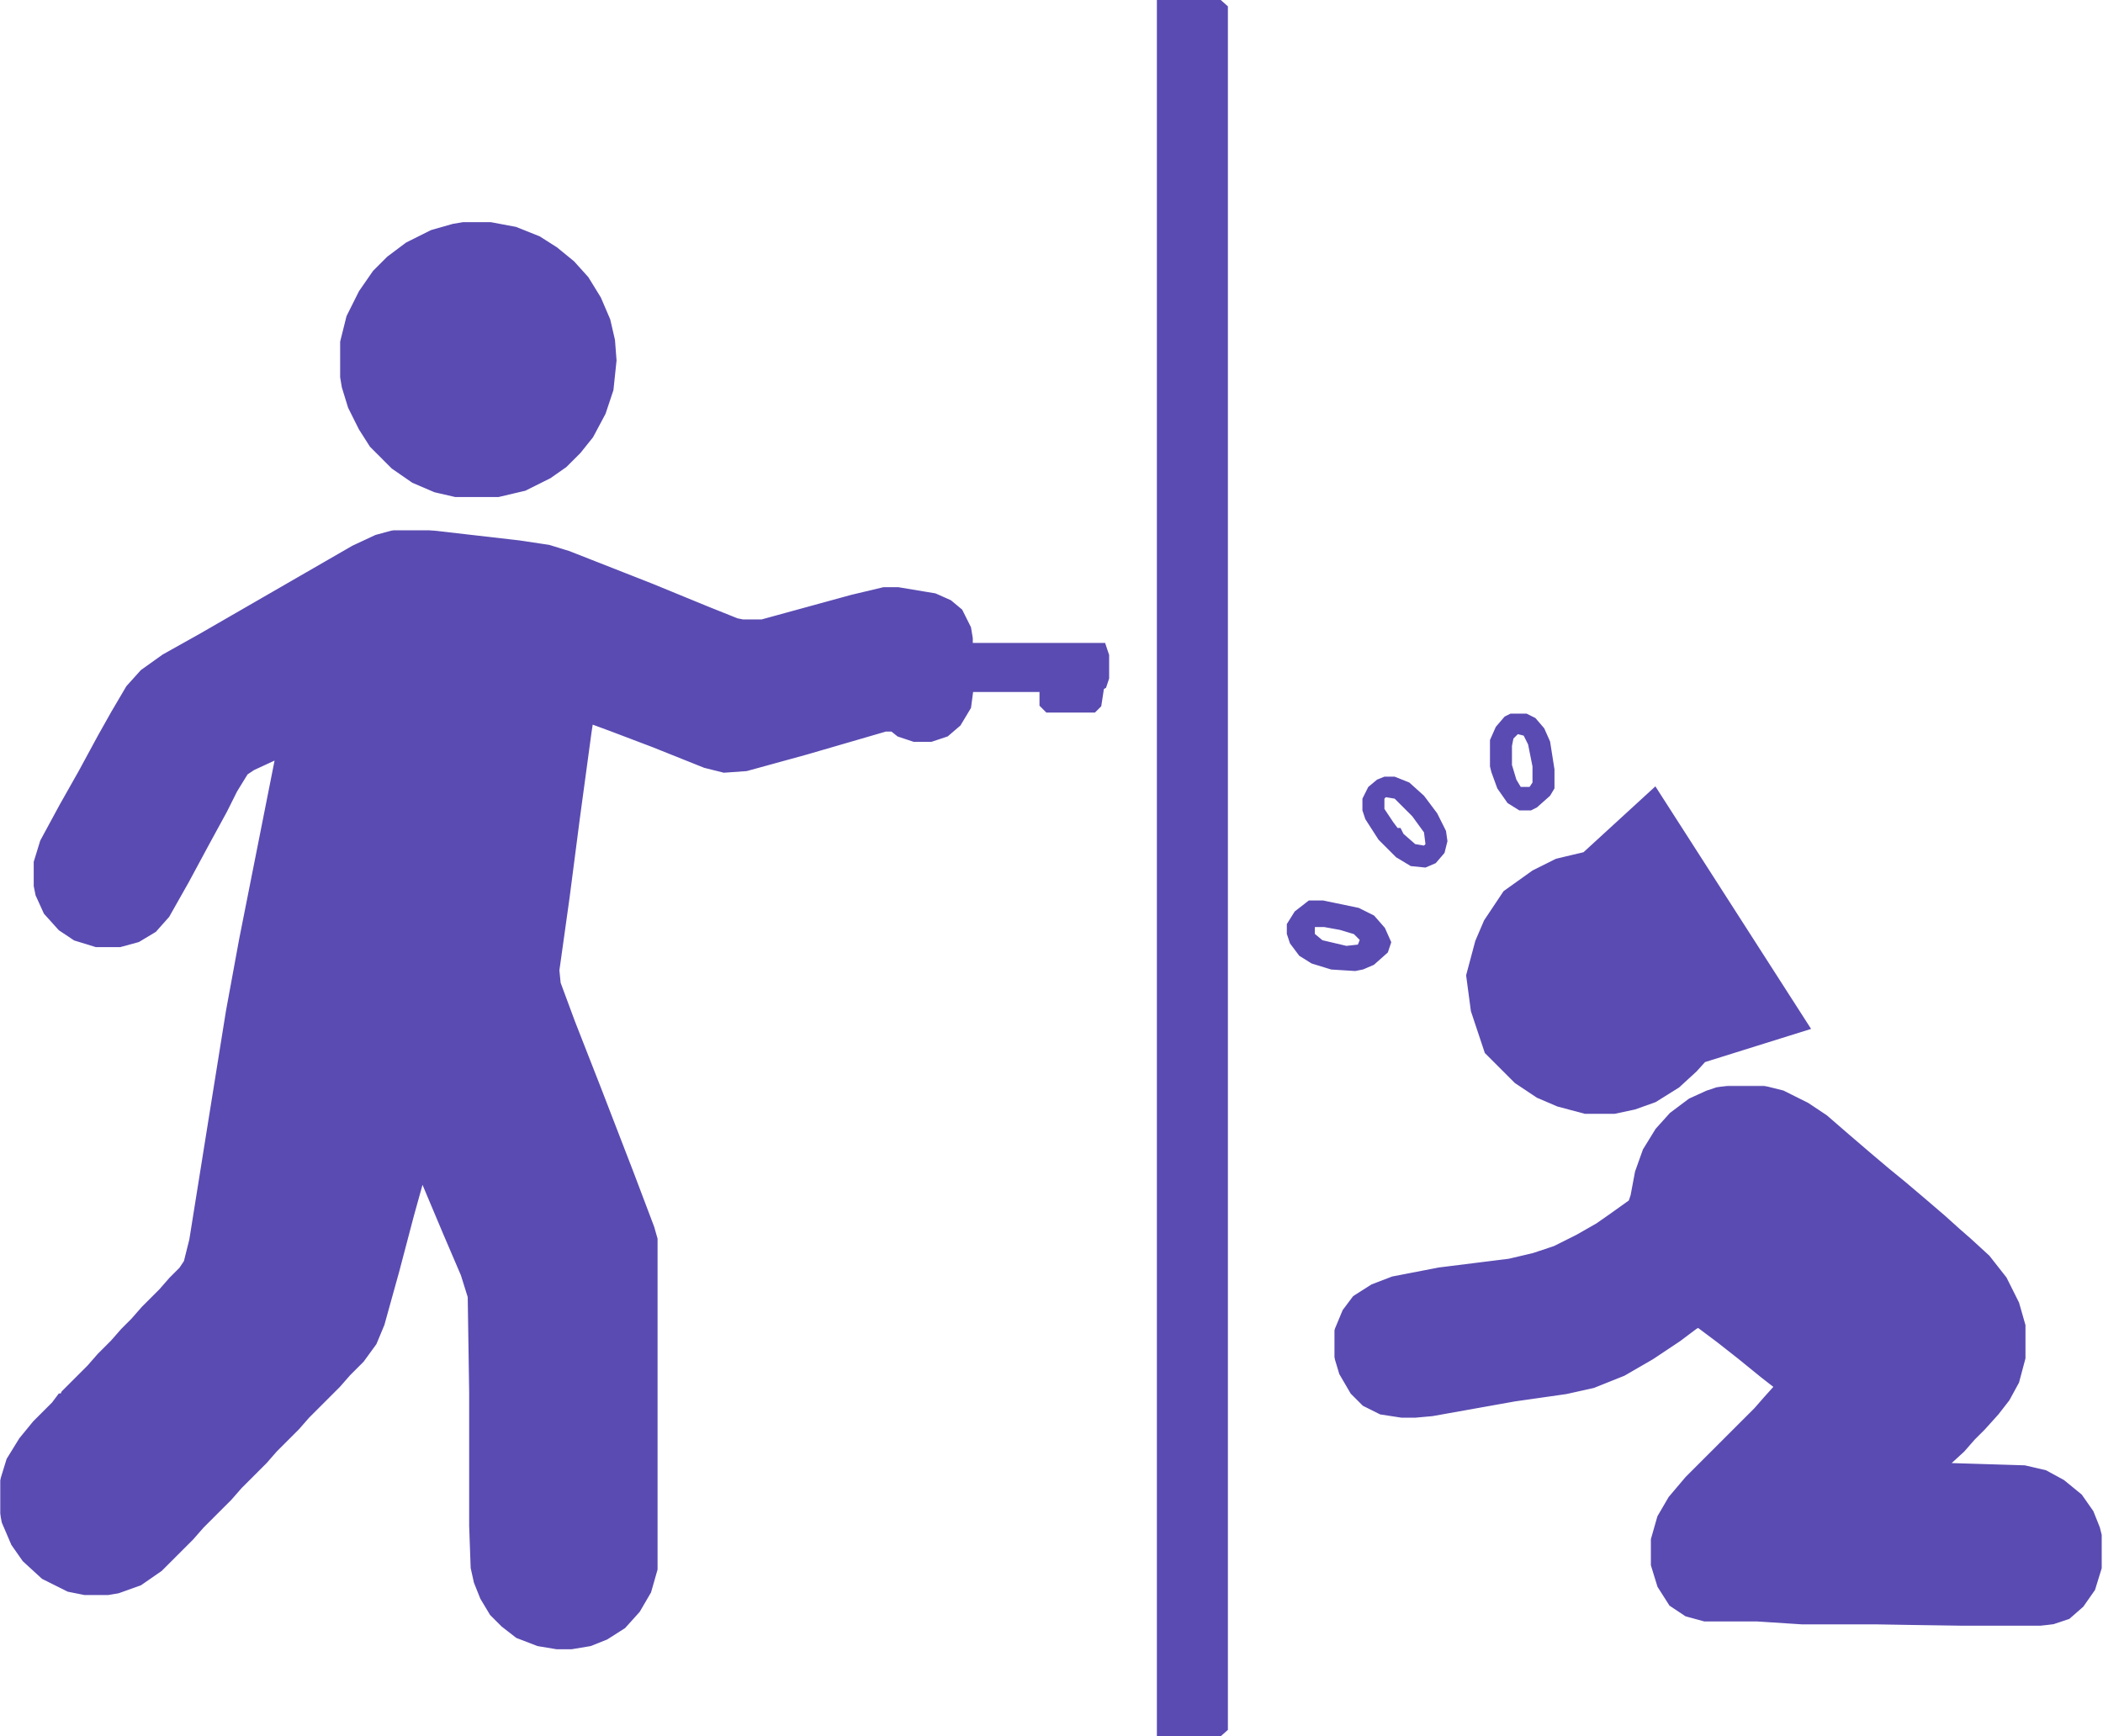 <svg width="918" height="758" viewBox="0 0 918 758" fill="none" xmlns="http://www.w3.org/2000/svg">
<path d="M509 2H507V4V754V756H509H531.361H532.119L532.686 755.498L533.325 754.933L534 754.336V753.435V4.565V3.664L533.325 3.067L532.686 2.502L532.119 2H531.361H509Z" fill="#5A4BB2" stroke="#5A4BB2" stroke-width="4"/>
<mask id="path-2-outside-1_2829_2407" maskUnits="userSpaceOnUse" x="0" y="231.4" width="485" height="489" fill="black">
<rect fill="white" y="231.4" width="485" height="489"/>
<path d="M172.32 235.4H187.04L226.08 239.88L238.88 241.8L247.2 244.36L283.04 258.44L308 268.68L320.8 273.8L324 274.44H332.96L372.64 263.56L386.08 260.36H391.84L407.2 262.92L412.96 265.48L416.8 268.68L420 275.08L420.64 278.92V284.68H479.52L480.16 286.6V295.56L479.52 297.48L478.24 298.12L476.96 306.44L476.32 307.08H467.36L466.72 303.88L467.36 298.76H464.8V304.52L464.16 307.08H458.4L457.76 306.44V298.12H421.28L420 307.72L416.16 314.12L411.68 317.96L405.92 319.88H399.52L393.76 317.96L390.56 315.4H386.08L350.88 325.64L325.28 332.68L316.32 333.32L308.64 331.4L286.24 322.44L267.68 315.4L255.52 310.92L254.24 319.24L249.12 357L244.64 391.56L240.16 423.56L240.8 429.96L247.2 447.24L258.72 476.68L272.8 513.16L281.76 536.84L283.04 541.32V684.68L280.48 693.64L276 701.32L270.24 707.72L263.2 712.2L256.8 714.76L249.12 716.04H243.36L235.68 714.76L227.36 711.56L221.6 707.08L217.12 702.6L213.28 696.2L210.72 689.8L209.44 684.04L208.8 666.12V607.88L208.16 565.64L204.96 555.4L197.28 537.48L187.04 513.16L184.48 507.4V506.12L183.2 506.76L176.8 529.8L170.4 554.12L164 577.16L160.8 584.84L155.68 591.88L149.92 597.64L145.44 602.76L132 616.2L127.52 621.32L117.92 630.92L113.44 636.04L102.56 646.92L98.08 652.04L85.92 664.2L81.44 669.32L68 682.76L59.68 688.52L50.72 691.72L46.88 692.36H37.28L30.88 691.08L20.64 685.96L12.96 678.92L8.48 672.52L4.64 663.56L4 660.36V646.92L6.56 638.6L11.68 630.28L17.44 623.24L25.76 614.92L27.68 612.36H28.96L30.24 609.8L41.12 598.92L45.6 593.8L51.36 588.04L55.84 582.92L60.32 578.44L64.8 573.32L72.48 565.64L76.96 560.52L81.44 556.04L84 552.2L86.56 541.96L94.24 493.96L102.56 442.12L108.32 410.76L123.68 333.32L125.6 325L108.96 332.68L105.12 335.24L100 343.56L95.52 352.52L87.84 366.6L78.88 383.24L70.56 397.96L65.44 403.72L59.04 407.56L52 409.48H42.4L34.08 406.92L28.32 403.08L22.56 396.68L19.36 389.64L18.72 386.44V376.84L21.28 368.52L29.6 353.16L37.92 338.44L46.24 323.08L52 312.84L58.4 301.96L64.16 295.56L73.12 289.16L89.12 280.2L155.68 241.8L165.28 237.32L172.32 235.4ZM395.04 278.92L394.4 280.2V294.28L395.68 294.92L398.24 292.36L398.88 289.8V283.4L396.96 280.2L395.04 278.92ZM409.76 301.96L406.56 305.16L402.72 308.36V310.28L405.92 309.64L409.12 306.44L410.4 303.88L409.76 301.96Z"/>
</mask>
<path d="M172.32 235.4H187.04L226.08 239.88L238.88 241.8L247.2 244.36L283.04 258.44L308 268.68L320.8 273.8L324 274.44H332.96L372.64 263.56L386.08 260.36H391.84L407.2 262.92L412.96 265.48L416.8 268.68L420 275.08L420.64 278.92V284.68H479.52L480.16 286.6V295.56L479.52 297.48L478.24 298.12L476.96 306.44L476.32 307.08H467.36L466.72 303.88L467.36 298.76H464.8V304.52L464.16 307.08H458.4L457.76 306.44V298.12H421.28L420 307.72L416.16 314.12L411.68 317.96L405.92 319.88H399.52L393.76 317.96L390.56 315.4H386.08L350.88 325.64L325.28 332.68L316.32 333.32L308.64 331.4L286.24 322.44L267.68 315.4L255.52 310.92L254.24 319.24L249.12 357L244.64 391.56L240.16 423.56L240.8 429.96L247.2 447.24L258.72 476.68L272.8 513.16L281.76 536.84L283.04 541.32V684.68L280.48 693.64L276 701.32L270.24 707.72L263.2 712.2L256.8 714.76L249.12 716.04H243.36L235.68 714.76L227.36 711.56L221.6 707.08L217.12 702.6L213.28 696.2L210.72 689.8L209.44 684.04L208.8 666.12V607.88L208.16 565.64L204.96 555.4L197.28 537.48L187.04 513.16L184.48 507.4V506.12L183.2 506.76L176.8 529.8L170.4 554.12L164 577.16L160.8 584.84L155.68 591.88L149.92 597.64L145.44 602.76L132 616.2L127.52 621.32L117.92 630.92L113.44 636.04L102.56 646.92L98.08 652.04L85.92 664.2L81.44 669.32L68 682.76L59.68 688.52L50.72 691.72L46.88 692.36H37.28L30.88 691.08L20.64 685.96L12.96 678.92L8.48 672.52L4.64 663.56L4 660.36V646.92L6.56 638.6L11.68 630.28L17.44 623.24L25.76 614.92L27.68 612.36H28.96L30.24 609.8L41.12 598.92L45.6 593.8L51.36 588.04L55.84 582.92L60.32 578.44L64.8 573.32L72.48 565.64L76.96 560.52L81.44 556.04L84 552.2L86.56 541.96L94.24 493.96L102.56 442.12L108.32 410.76L123.68 333.32L125.6 325L108.96 332.68L105.12 335.24L100 343.56L95.52 352.52L87.84 366.6L78.88 383.24L70.56 397.96L65.44 403.72L59.04 407.56L52 409.48H42.4L34.08 406.92L28.32 403.08L22.56 396.68L19.36 389.64L18.72 386.44V376.84L21.28 368.52L29.6 353.16L37.92 338.44L46.24 323.08L52 312.84L58.4 301.96L64.16 295.56L73.12 289.16L89.12 280.2L155.68 241.8L165.28 237.32L172.32 235.4ZM395.04 278.92L394.4 280.2V294.28L395.68 294.92L398.24 292.36L398.88 289.8V283.4L396.96 280.2L395.04 278.92ZM409.76 301.96L406.56 305.16L402.72 308.36V310.28L405.92 309.64L409.12 306.44L410.4 303.88L409.76 301.96Z" fill="#5A4BB2"/>
<path d="M174.88 250.12V248.12H174.534L174.207 248.236L174.88 250.12ZM165.92 253.32L165.247 251.436L165.092 251.492L164.949 251.572L165.92 253.32ZM148.64 262.92L147.669 261.172L147.647 261.184L147.626 261.196L148.64 262.92ZM137.76 269.32L138.744 271.061L138.759 271.053L138.774 271.044L137.76 269.32ZM123.04 277.64L122.056 275.899L122.048 275.903L122.041 275.908L123.04 277.64ZM106.4 287.24L107.384 288.981L107.392 288.977L107.399 288.972L106.4 287.24ZM91.68 295.56L90.696 293.819L90.673 293.832L90.651 293.845L91.68 295.56ZM75.68 305.16L74.651 303.445L74.506 303.532L74.378 303.641L75.68 305.16ZM71.2 309L69.898 307.481L69.635 307.707L69.463 308.008L71.2 309ZM66.08 317.96L64.344 316.968L64.332 316.987L64.321 317.007L66.08 317.96ZM57.76 333.32L59.501 334.304L59.51 334.288L59.519 334.272L57.76 333.32ZM49.44 348.04L47.699 347.056L47.691 347.069L47.684 347.082L49.44 348.04ZM41.76 362.12L43.508 363.091L43.512 363.084L43.516 363.078L41.76 362.12ZM35.36 373.64L33.612 372.669L33.539 372.799L33.487 372.938L35.36 373.64ZM33.44 378.76L31.567 378.058L31.44 378.397V378.76H33.44ZM33.44 383.88H31.44V384.352L31.651 384.774L33.44 383.88ZM36.64 390.28L34.851 391.174L35.089 391.649L35.531 391.944L36.64 390.28ZM42.4 394.12L41.291 395.784L41.513 395.933L41.767 396.017L42.4 394.12ZM44.32 394.76L43.688 396.657L43.995 396.76H44.32V394.76ZM50.72 394.76V396.76H51.192L51.614 396.549L50.72 394.76ZM54.56 392.84L55.454 394.629L55.745 394.484L55.974 394.254L54.56 392.84ZM57.76 389.64L59.174 391.054L59.314 390.914L59.424 390.749L57.76 389.64ZM61.6 383.88L63.264 384.989L63.315 384.913L63.359 384.832L61.6 383.88ZM69.92 368.52L68.164 367.562L68.161 367.567L69.92 368.52ZM85.28 340.36L83.552 339.352L83.538 339.377L83.524 339.402L85.28 340.36ZM89.76 332.68L91.488 333.688L91.52 333.632L91.549 333.574L89.76 332.68ZM92.96 326.28L91.398 325.031L91.266 325.196L91.171 325.385L92.96 326.28ZM95.52 323.08L94.595 321.307L94.221 321.502L93.958 321.831L95.52 323.08ZM110.24 315.4L109.412 313.579L109.363 313.602L109.315 313.627L110.24 315.4ZM131.36 305.8L132.188 307.621L132.2 307.615L132.212 307.61L131.36 305.8ZM153.12 295.56L152.418 293.687L152.342 293.716L152.268 293.75L153.12 295.56ZM158.24 293.64V291.64H157.877L157.538 291.767L158.24 293.64ZM164.64 293.64L166.202 292.391L165.601 291.64H164.64V293.64ZM167.2 296.84L168.989 295.945L168.894 295.756L168.762 295.591L167.2 296.84ZM167.84 298.12H169.84V297.648L169.629 297.225L167.84 298.12ZM167.84 301.96L169.376 303.24L169.84 302.684V301.96H167.84ZM164.64 305.8L165.503 307.604L165.897 307.416L166.176 307.08L164.64 305.8ZM149.92 312.84L149.057 311.036L149.041 311.043L149.026 311.051L149.92 312.84ZM143.52 316.04L142.626 314.251L141.97 314.579L141.682 315.252L143.52 316.04ZM141.6 320.52L139.762 319.732L139.685 319.911L139.644 320.101L141.6 320.52ZM135.84 347.4L133.884 346.981L133.882 346.99L133.881 346.999L135.84 347.4ZM124.96 400.52L123.001 400.119L122.997 400.135L122.994 400.151L124.96 400.52ZM119.2 431.24L117.234 430.871L117.23 430.894L117.226 430.918L119.2 431.24ZM114.08 462.6L112.106 462.278L112.105 462.283L114.08 462.6ZM108.32 498.44L110.291 498.777L110.293 498.767L110.295 498.757L108.32 498.44ZM103.84 524.68L101.869 524.343L101.866 524.356L101.864 524.368L103.84 524.68ZM101.92 536.84L99.945 536.528L99.941 536.549L99.938 536.57L101.92 536.84ZM100 550.92L101.846 551.689L101.946 551.448L101.982 551.19L100 550.92ZM96.8 558.6L98.515 559.629L98.59 559.504L98.646 559.369L96.8 558.6ZM92.96 565L94.478 566.301L94.588 566.173L94.675 566.029L92.96 565ZM85.28 573.96L86.694 575.374L86.749 575.32L86.799 575.261L85.28 573.96ZM71.2 588.04L69.786 586.626L69.739 586.673L69.695 586.723L71.2 588.04ZM66.72 593.16L68.134 594.574L68.181 594.527L68.225 594.477L66.72 593.16ZM57.12 602.76L55.706 601.346L55.659 601.393L55.615 601.443L57.12 602.76ZM52.64 607.88L54.054 609.294L54.101 609.247L54.145 609.197L52.64 607.88ZM46.24 614.28L44.826 612.866L44.779 612.913L44.735 612.963L46.24 614.28ZM41.76 619.4L43.216 620.771L43.241 620.744L43.265 620.717L41.76 619.4ZM31.52 630.28L32.934 631.694L32.956 631.673L32.976 631.651L31.52 630.28ZM29.6 632.2L28.186 630.786L27.6 631.371V632.2H29.6ZM29.6 633.48L30.233 635.377L31.6 634.921V633.48H29.6ZM27.68 634.12L27.047 632.223L26.498 632.406L26.132 632.853L27.68 634.12ZM21.92 641.16L20.372 639.893L20.186 640.12L20.074 640.391L21.92 641.16ZM18.72 648.84L16.874 648.071L16.72 648.44V648.84H18.72ZM18.72 657.8H16.72V658.152L16.84 658.483L18.72 657.8ZM21.28 664.84L19.4 665.523L19.49 665.771L19.642 665.987L21.28 664.84ZM25.76 671.24L24.122 672.387L24.35 672.713L24.686 672.927L25.76 671.24ZM32.8 675.72L31.726 677.407L31.96 677.556L32.225 677.636L32.8 675.72ZM39.2 677.64L38.625 679.556L38.907 679.64H39.2V677.64ZM46.88 677.64V679.64H47.28L47.649 679.486L46.88 677.64ZM54.56 674.44L55.329 676.286L55.631 676.16L55.877 675.945L54.56 674.44ZM59.68 669.96L60.997 671.465L61.047 671.421L61.094 671.374L59.68 669.96ZM75.04 654.6L76.454 656.014L76.501 655.967L76.545 655.917L75.04 654.6ZM79.52 649.48L78.106 648.066L78.059 648.113L78.015 648.163L79.52 649.48ZM88.48 640.52L89.894 641.934L89.941 641.887L89.985 641.837L88.48 640.52ZM92.96 635.4L91.546 633.986L91.499 634.033L91.455 634.083L92.96 635.4ZM106.4 621.96L107.814 623.374L107.861 623.327L107.905 623.277L106.4 621.96ZM110.88 616.84L109.466 615.426L109.419 615.473L109.375 615.523L110.88 616.84ZM118.56 609.16L119.974 610.574L120.021 610.527L120.065 610.477L118.56 609.16ZM123.04 604.04L121.626 602.626L121.579 602.673L121.535 602.723L123.04 604.04ZM141.6 585.48L143.014 586.894L143.093 586.816L143.162 586.729L141.6 585.48ZM146.72 579.08L148.282 580.329L148.414 580.164L148.509 579.974L146.72 579.08ZM149.92 572.68L151.709 573.574L151.78 573.433L151.827 573.282L149.92 572.68ZM153.76 560.52L155.667 561.122L155.68 561.082L155.691 561.042L153.76 560.52ZM166.56 513.16L164.63 512.636L164.629 512.638L166.56 513.16ZM178.72 468.36L176.797 467.81L176.793 467.823L176.79 467.836L178.72 468.36ZM185.12 445.96L183.558 444.711L183.307 445.024L183.197 445.41L185.12 445.96ZM187.68 442.76L186.786 440.971L186.393 441.167L186.118 441.511L187.68 442.76ZM188.96 442.12L189.181 440.132L188.594 440.067L188.066 440.331L188.96 442.12ZM194.72 442.76L196.256 441.48L195.741 440.861L194.941 440.772L194.72 442.76ZM197.92 446.6H199.92V445.876L199.456 445.32L197.92 446.6ZM197.92 452.36L199.873 452.789L199.92 452.577V452.36H197.92ZM192.16 478.6L190.206 478.171L190.16 478.383V478.6H192.16ZM192.16 486.28H190.16V486.665L190.303 487.023L192.16 486.28ZM198.56 502.28L196.703 503.023L196.714 503.049L196.725 503.075L198.56 502.28ZM206.88 521.48L208.726 520.711L208.721 520.698L208.715 520.685L206.88 521.48ZM219.68 552.2L221.56 551.516L221.544 551.473L221.526 551.431L219.68 552.2ZM222.24 559.24L224.18 558.755L224.155 558.654L224.12 558.556L222.24 559.24ZM222.88 561.8L224.88 561.789L224.879 561.548L224.82 561.315L222.88 561.8ZM223.52 679.56L221.52 679.571L221.521 679.793L221.571 680.01L223.52 679.56ZM225.44 687.88L223.491 688.33L223.579 688.708L223.802 689.027L225.44 687.88ZM229.92 694.28L228.282 695.427L228.454 695.674L228.692 695.859L229.92 694.28ZM235.68 698.76L234.452 700.339L234.723 700.549L235.048 700.657L235.68 698.76ZM243.36 701.32L242.728 703.217L243.035 703.32H243.36V701.32ZM250.4 701.32V703.32H250.8L251.169 703.166L250.4 701.32ZM258.08 698.12L258.849 699.966L259.141 699.844L259.382 699.638L258.08 698.12ZM262.56 694.28L263.862 695.798L264.071 695.619L264.224 695.389L262.56 694.28ZM266.4 688.52L268.064 689.629L268.18 689.456L268.257 689.263L266.4 688.52ZM267.68 685.32L269.537 686.063L269.617 685.862L269.653 685.649L267.68 685.32ZM268.32 681.48L270.293 681.809L270.32 681.645V681.48H268.32ZM268.32 548.36H270.32V548.207L270.297 548.056L268.32 548.36ZM267.04 540.04L269.017 539.736L268.988 539.551L268.926 539.374L267.04 540.04ZM263.2 529.16L265.086 528.494L265.076 528.465L265.065 528.437L263.2 529.16ZM238.88 466.44L240.745 465.717L240.743 465.713L238.88 466.44ZM228.64 440.2L226.743 440.832L226.759 440.88L226.777 440.927L228.64 440.2ZM225.44 430.6H223.44V430.924L223.543 431.232L225.44 430.6ZM225.44 422.28L223.457 422.018L223.44 422.148V422.28H225.44ZM242.72 298.76L240.882 297.972L240.773 298.227L240.737 298.501L242.72 298.76ZM244.64 294.28L243.226 292.866L242.953 293.138L242.802 293.492L244.64 294.28ZM246.56 292.36L246.781 290.372L245.825 290.266L245.146 290.946L246.56 292.36ZM252.32 293L253.172 291.19L252.871 291.049L252.541 291.012L252.32 293ZM263.2 298.12L262.348 299.93L262.418 299.962L262.491 299.99L263.2 298.12ZM300.32 312.2L301.049 310.337L301.039 310.334L301.029 310.33L300.32 312.2ZM315.04 317.96L314.311 319.822L314.431 319.869L314.555 319.9L315.04 317.96ZM317.6 318.6L317.115 320.54L317.354 320.6H317.6V318.6ZM322.08 318.6V320.6H322.351L322.612 320.528L322.08 318.6ZM340.64 313.48L341.172 315.408L341.19 315.403L341.208 315.398L340.64 313.48ZM375.2 303.24L375.768 305.157L375.8 305.148L375.832 305.137L375.2 303.24ZM384.8 300.04L385.432 301.937L386.762 301.494L386.799 300.093L384.8 300.04ZM385.44 275.72L387.439 275.773L387.505 273.267L385.048 273.759L385.44 275.72ZM379.04 277L378.648 275.039L378.583 275.052L378.519 275.069L379.04 277ZM338.72 287.88L339.205 289.82L339.223 289.816L339.241 289.811L338.72 287.88ZM328.48 290.44L328.281 292.43L328.627 292.465L328.965 292.38L328.48 290.44ZM322.08 289.8L321.378 291.673L321.622 291.764L321.881 291.79L322.08 289.8ZM311.84 285.96L311.078 287.809L311.108 287.821L311.138 287.833L311.84 285.96ZM290.08 277L290.841 275.151L290.832 275.147L290.823 275.143L290.08 277ZM270.88 269.32L270.127 271.173L270.137 271.177L270.88 269.32ZM250.4 261L251.153 259.147L251.107 259.128L251.061 259.112L250.4 261ZM237.6 256.52L238.261 254.632L238.118 254.582L237.969 254.554L237.6 256.52ZM227.36 254.6L227.729 252.634L227.64 252.617L227.55 252.609L227.36 254.6ZM200.48 252.04L200.232 254.024L200.261 254.028L200.29 254.031L200.48 252.04ZM185.12 250.12L185.368 248.135L185.245 248.12H185.12V250.12ZM174.207 248.236L165.247 251.436L166.593 255.203L175.553 252.003L174.207 248.236ZM164.949 251.572L147.669 261.172L149.611 264.668L166.891 255.068L164.949 251.572ZM147.626 261.196L136.746 267.596L138.774 271.044L149.654 264.644L147.626 261.196ZM136.776 267.579L122.056 275.899L124.024 279.381L138.744 271.061L136.776 267.579ZM122.041 275.908L105.401 285.508L107.399 288.972L124.039 279.372L122.041 275.908ZM105.416 285.499L90.696 293.819L92.664 297.301L107.384 288.981L105.416 285.499ZM90.651 293.845L74.651 303.445L76.709 306.875L92.709 297.275L90.651 293.845ZM74.378 303.641L69.898 307.481L72.502 310.518L76.982 306.678L74.378 303.641ZM69.463 308.008L64.344 316.968L67.817 318.952L72.936 309.992L69.463 308.008ZM64.321 317.007L56.001 332.367L59.519 334.272L67.839 318.912L64.321 317.007ZM56.019 332.336L47.699 347.056L51.181 349.024L59.501 334.304L56.019 332.336ZM47.684 347.082L40.004 361.162L43.516 363.078L51.196 348.998L47.684 347.082ZM40.012 361.149L33.612 372.669L37.108 374.611L43.508 363.091L40.012 361.149ZM33.487 372.938L31.567 378.058L35.313 379.462L37.233 374.342L33.487 372.938ZM31.44 378.76V383.88H35.44V378.76H31.44ZM31.651 384.774L34.851 391.174L38.429 389.385L35.229 382.985L31.651 384.774ZM35.531 391.944L41.291 395.784L43.509 392.456L37.749 388.616L35.531 391.944ZM41.767 396.017L43.688 396.657L44.953 392.863L43.032 392.223L41.767 396.017ZM44.32 396.76H50.72V392.76H44.32V396.76ZM51.614 396.549L55.454 394.629L53.666 391.051L49.826 392.971L51.614 396.549ZM55.974 394.254L59.174 391.054L56.346 388.226L53.146 391.426L55.974 394.254ZM59.424 390.749L63.264 384.989L59.936 382.77L56.096 388.53L59.424 390.749ZM63.359 384.832L71.679 369.472L68.161 367.567L59.841 382.927L63.359 384.832ZM71.676 369.478L87.036 341.318L83.524 339.402L68.164 367.562L71.676 369.478ZM87.008 341.368L91.488 333.688L88.032 331.672L83.552 339.352L87.008 341.368ZM91.549 333.574L94.749 327.174L91.171 325.385L87.971 331.785L91.549 333.574ZM94.522 327.529L97.082 324.329L93.958 321.831L91.398 325.031L94.522 327.529ZM96.445 324.853L111.165 317.173L109.315 313.627L94.595 321.307L96.445 324.853ZM111.068 317.221L132.188 307.621L130.532 303.979L109.412 313.579L111.068 317.221ZM132.212 307.61L153.972 297.37L152.268 293.75L130.508 303.99L132.212 307.61ZM153.822 297.433L158.942 295.513L157.538 291.767L152.418 293.687L153.822 297.433ZM158.24 295.64H164.64V291.64H158.24V295.64ZM163.078 294.889L165.638 298.089L168.762 295.591L166.202 292.391L163.078 294.889ZM165.411 297.734L166.051 299.014L169.629 297.225L168.989 295.945L165.411 297.734ZM165.84 298.12V301.96H169.84V298.12H165.84ZM166.304 300.68L163.104 304.52L166.176 307.08L169.376 303.24L166.304 300.68ZM163.777 303.996L149.057 311.036L150.783 314.644L165.503 307.604L163.777 303.996ZM149.026 311.051L142.626 314.251L144.414 317.829L150.814 314.629L149.026 311.051ZM141.682 315.252L139.762 319.732L143.438 321.308L145.358 316.828L141.682 315.252ZM139.644 320.101L133.884 346.981L137.796 347.819L143.556 320.939L139.644 320.101ZM133.881 346.999L123.001 400.119L126.919 400.921L137.799 347.801L133.881 346.999ZM122.994 400.151L117.234 430.871L121.166 431.608L126.926 400.888L122.994 400.151ZM117.226 430.918L112.106 462.278L116.054 462.922L121.174 431.562L117.226 430.918ZM112.105 462.283L106.345 498.123L110.295 498.757L116.055 462.917L112.105 462.283ZM106.349 498.103L101.869 524.343L105.811 525.016L110.291 498.777L106.349 498.103ZM101.864 524.368L99.945 536.528L103.896 537.152L105.816 524.992L101.864 524.368ZM99.938 536.57L98.018 550.65L101.982 551.19L103.902 537.11L99.938 536.57ZM98.154 550.151L94.954 557.831L98.646 559.369L101.846 551.689L98.154 550.151ZM95.085 557.571L91.245 563.971L94.675 566.029L98.515 559.629L95.085 557.571ZM91.442 563.698L83.761 572.658L86.799 575.261L94.478 566.301L91.442 563.698ZM83.866 572.546L69.786 586.626L72.614 589.454L86.694 575.374L83.866 572.546ZM69.695 586.723L65.215 591.843L68.225 594.477L72.705 589.357L69.695 586.723ZM65.306 591.746L55.706 601.346L58.534 604.174L68.134 594.574L65.306 591.746ZM55.615 601.443L51.135 606.563L54.145 609.197L58.625 604.077L55.615 601.443ZM51.226 606.466L44.826 612.866L47.654 615.694L54.054 609.294L51.226 606.466ZM44.735 612.963L40.255 618.083L43.265 620.717L47.745 615.597L44.735 612.963ZM40.304 618.029L30.064 628.909L32.976 631.651L43.216 620.771L40.304 618.029ZM30.106 628.866L28.186 630.786L31.014 633.614L32.934 631.694L30.106 628.866ZM27.6 632.2V633.48H31.6V632.2H27.6ZM28.968 631.583L27.047 632.223L28.312 636.017L30.233 635.377L28.968 631.583ZM26.132 632.853L20.372 639.893L23.468 642.426L29.228 635.386L26.132 632.853ZM20.074 640.391L16.874 648.071L20.566 649.609L23.766 641.929L20.074 640.391ZM16.72 648.84V657.8H20.72V648.84H16.72ZM16.84 658.483L19.4 665.523L23.16 664.156L20.6 657.116L16.84 658.483ZM19.642 665.987L24.122 672.387L27.398 670.093L22.919 663.693L19.642 665.987ZM24.686 672.927L31.726 677.407L33.874 674.033L26.834 669.553L24.686 672.927ZM32.225 677.636L38.625 679.556L39.775 675.724L33.375 673.804L32.225 677.636ZM39.2 679.64H46.88V675.64H39.2V679.64ZM47.649 679.486L55.329 676.286L53.791 672.594L46.111 675.794L47.649 679.486ZM55.877 675.945L60.997 671.465L58.363 668.455L53.243 672.935L55.877 675.945ZM61.094 671.374L76.454 656.014L73.626 653.186L58.266 668.546L61.094 671.374ZM76.545 655.917L81.025 650.797L78.015 648.163L73.535 653.283L76.545 655.917ZM80.934 650.894L89.894 641.934L87.066 639.106L78.106 648.066L80.934 650.894ZM89.985 641.837L94.465 636.717L91.455 634.083L86.975 639.203L89.985 641.837ZM94.374 636.814L107.814 623.374L104.986 620.546L91.546 633.986L94.374 636.814ZM107.905 623.277L112.385 618.157L109.375 615.523L104.895 620.643L107.905 623.277ZM112.294 618.254L119.974 610.574L117.146 607.746L109.466 615.426L112.294 618.254ZM120.065 610.477L124.545 605.357L121.535 602.723L117.055 607.843L120.065 610.477ZM124.454 605.454L143.014 586.894L140.186 584.066L121.626 602.626L124.454 605.454ZM143.162 586.729L148.282 580.329L145.158 577.831L140.038 584.23L143.162 586.729ZM148.509 579.974L151.709 573.574L148.131 571.785L144.931 578.185L148.509 579.974ZM151.827 573.282L155.667 561.122L151.853 559.918L148.013 572.078L151.827 573.282ZM155.691 561.042L168.491 513.682L164.629 512.638L151.829 559.998L155.691 561.042ZM168.49 513.684L180.65 468.884L176.79 467.836L164.63 512.636L168.49 513.684ZM180.643 468.909L187.043 446.509L183.197 445.41L176.797 467.81L180.643 468.909ZM186.682 447.209L189.242 444.009L186.118 441.511L183.558 444.711L186.682 447.209ZM188.574 444.549L189.854 443.909L188.066 440.331L186.786 440.971L188.574 444.549ZM188.739 444.108L194.499 444.748L194.941 440.772L189.181 440.132L188.739 444.108ZM193.184 444.04L196.384 447.88L199.456 445.32L196.256 441.48L193.184 444.04ZM195.92 446.6V452.36H199.92V446.6H195.92ZM195.967 451.931L190.206 478.171L194.113 479.029L199.873 452.789L195.967 451.931ZM190.16 478.6V486.28H194.16V478.6H190.16ZM190.303 487.023L196.703 503.023L200.417 501.537L194.017 485.537L190.303 487.023ZM196.725 503.075L205.045 522.275L208.715 520.685L200.395 501.485L196.725 503.075ZM205.034 522.249L217.834 552.969L221.526 551.431L208.726 520.711L205.034 522.249ZM217.8 552.883L220.36 559.923L224.12 558.556L221.56 551.516L217.8 552.883ZM220.3 559.725L220.94 562.285L224.82 561.315L224.18 558.755L220.3 559.725ZM220.88 561.811L221.52 679.571L225.52 679.549L224.88 561.789L220.88 561.811ZM221.571 680.01L223.491 688.33L227.389 687.43L225.469 679.11L221.571 680.01ZM223.802 689.027L228.282 695.427L231.558 693.133L227.078 686.733L223.802 689.027ZM228.692 695.859L234.452 700.339L236.908 697.181L231.148 692.701L228.692 695.859ZM235.048 700.657L242.728 703.217L243.992 699.423L236.312 696.863L235.048 700.657ZM243.36 703.32H250.4V699.32H243.36V703.32ZM251.169 703.166L258.849 699.966L257.311 696.274L249.631 699.474L251.169 703.166ZM259.382 699.638L263.862 695.798L261.258 692.761L256.778 696.601L259.382 699.638ZM264.224 695.389L268.064 689.629L264.736 687.41L260.896 693.171L264.224 695.389ZM268.257 689.263L269.537 686.063L265.823 684.577L264.543 687.777L268.257 689.263ZM269.653 685.649L270.293 681.809L266.347 681.151L265.707 684.991L269.653 685.649ZM270.32 681.48V548.36H266.32V681.48H270.32ZM270.297 548.056L269.017 539.736L265.063 540.344L266.343 548.664L270.297 548.056ZM268.926 539.374L265.086 528.494L261.314 529.826L265.154 540.706L268.926 539.374ZM265.065 528.437L240.745 465.717L237.015 467.163L261.335 529.883L265.065 528.437ZM240.743 465.713L230.503 439.473L226.777 440.927L237.017 467.167L240.743 465.713ZM230.537 439.567L227.337 429.967L223.543 431.232L226.743 440.832L230.537 439.567ZM227.44 430.6V422.28H223.44V430.6H227.44ZM227.423 422.542L231.903 388.622L227.937 388.098L223.457 422.018L227.423 422.542ZM242.783 313.739L244.703 299.019L240.737 298.501L238.817 313.221L242.783 313.739ZM244.558 299.548L246.478 295.068L242.802 293.492L240.882 297.972L244.558 299.548ZM246.054 295.694L247.974 293.774L245.146 290.946L243.226 292.866L246.054 295.694ZM246.339 294.348L252.099 294.988L252.541 291.012L246.781 290.372L246.339 294.348ZM251.468 294.81L262.348 299.93L264.052 296.31L253.172 291.19L251.468 294.81ZM262.491 299.99L299.611 314.07L301.029 310.33L263.909 296.25L262.491 299.99ZM299.591 314.062L314.311 319.822L315.769 316.097L301.049 310.337L299.591 314.062ZM314.555 319.9L317.115 320.54L318.085 316.66L315.525 316.02L314.555 319.9ZM317.6 320.6H322.08V316.6H317.6V320.6ZM322.612 320.528L341.172 315.408L340.108 311.552L321.548 316.672L322.612 320.528ZM341.208 315.398L375.768 305.157L374.632 301.322L340.072 311.562L341.208 315.398ZM375.832 305.137L385.432 301.937L384.168 298.143L374.568 301.343L375.832 305.137ZM386.799 300.093L387.439 275.773L383.441 275.667L382.801 299.987L386.799 300.093ZM385.048 273.759L378.648 275.039L379.432 278.961L385.832 277.681L385.048 273.759ZM378.519 275.069L338.199 285.949L339.241 289.811L379.561 278.931L378.519 275.069ZM338.235 285.94L327.995 288.5L328.965 292.38L339.205 289.82L338.235 285.94ZM328.679 288.45L322.279 287.81L321.881 291.79L328.281 292.43L328.679 288.45ZM322.782 287.927L312.542 284.087L311.138 287.833L321.378 291.673L322.782 287.927ZM312.601 284.111L290.841 275.151L289.318 278.849L311.078 287.809L312.601 284.111ZM290.823 275.143L271.623 267.463L270.137 271.177L289.337 278.857L290.823 275.143ZM271.633 267.467L251.153 259.147L249.647 262.853L270.127 271.173L271.633 267.467ZM251.061 259.112L238.261 254.632L236.939 258.408L249.739 262.888L251.061 259.112ZM237.969 254.554L227.729 252.634L226.991 256.566L237.231 258.486L237.969 254.554ZM227.55 252.609L200.67 250.049L200.29 254.031L227.17 256.591L227.55 252.609ZM200.728 250.055L185.368 248.135L184.872 252.104L200.232 254.024L200.728 250.055ZM185.12 248.12H174.88V252.12H185.12V248.12ZM172.32 235.4V231.4H171.784L171.268 231.541L172.32 235.4ZM187.04 235.4L187.496 231.426L187.269 231.4H187.04V235.4ZM226.08 239.88L226.673 235.924L226.605 235.914L226.536 235.906L226.08 239.88ZM238.88 241.8L240.056 237.977L239.77 237.889L239.473 237.844L238.88 241.8ZM247.2 244.36L248.663 240.637L248.521 240.581L248.376 240.537L247.2 244.36ZM283.04 258.44L284.558 254.739L284.531 254.728L284.503 254.717L283.04 258.44ZM308 268.68L306.482 272.381L306.498 272.387L306.514 272.394L308 268.68ZM320.8 273.8L319.314 277.514L319.655 277.65L320.016 277.722L320.8 273.8ZM324 274.44L323.216 278.362L323.604 278.44H324V274.44ZM332.96 274.44V278.44H333.498L334.018 278.298L332.96 274.44ZM372.64 263.56L371.714 259.669L371.648 259.684L371.582 259.702L372.64 263.56ZM386.08 260.36V256.36H385.61L385.154 256.469L386.08 260.36ZM391.84 260.36L392.498 256.414L392.171 256.36H391.84V260.36ZM407.2 262.92L408.825 259.265L408.36 259.058L407.858 258.974L407.2 262.92ZM412.96 265.48L415.521 262.407L415.093 262.051L414.585 261.825L412.96 265.48ZM416.8 268.68L420.378 266.891L420.004 266.143L419.361 265.607L416.8 268.68ZM420 275.08L423.946 274.422L423.847 273.829L423.578 273.291L420 275.08ZM420.64 278.92H424.64V278.589L424.586 278.262L420.64 278.92ZM420.64 284.68H416.64V288.68H420.64V284.68ZM479.52 284.68L483.315 283.415L482.403 280.68H479.52V284.68ZM480.16 286.6H484.16V285.951L483.955 285.335L480.16 286.6ZM480.16 295.56L483.955 296.825L484.16 296.209V295.56H480.16ZM479.52 297.48L481.309 301.058L482.791 300.317L483.315 298.745L479.52 297.48ZM478.24 298.12L476.451 294.542L474.601 295.467L474.287 297.512L478.24 298.12ZM476.96 306.44L479.788 309.268L480.714 308.342L480.913 307.048L476.96 306.44ZM476.32 307.08V311.08H477.977L479.148 309.908L476.32 307.08ZM467.36 307.08L463.438 307.864L464.081 311.08H467.36V307.08ZM466.72 303.88L462.751 303.384L462.67 304.028L462.798 304.664L466.72 303.88ZM467.36 298.76L471.329 299.256L471.891 294.76H467.36V298.76ZM464.8 298.76V294.76H460.8V298.76H464.8ZM464.8 304.52L468.681 305.49L468.8 305.012V304.52H464.8ZM464.16 307.08V311.08H467.283L468.041 308.05L464.16 307.08ZM458.4 307.08L455.572 309.908L456.743 311.08H458.4V307.08ZM457.76 306.44H453.76V308.097L454.932 309.268L457.76 306.44ZM457.76 298.12H461.76V294.12H457.76V298.12ZM421.28 298.12V294.12H417.778L417.315 297.591L421.28 298.12ZM420 307.72L423.43 309.778L423.856 309.069L423.965 308.249L420 307.72ZM416.16 314.12L418.763 317.157L419.256 316.734L419.59 316.178L416.16 314.12ZM411.68 317.96L412.945 321.755L413.688 321.507L414.283 320.997L411.68 317.96ZM405.92 319.88V323.88H406.569L407.185 323.675L405.92 319.88ZM399.52 319.88L398.255 323.675L398.871 323.88H399.52V319.88ZM393.76 317.96L391.261 321.083L391.818 321.529L392.495 321.755L393.76 317.96ZM390.56 315.4L393.059 312.276L391.963 311.4H390.56V315.4ZM386.08 315.4V311.4H385.51L384.963 311.559L386.08 315.4ZM350.88 325.64L351.941 329.497L351.969 329.489L351.997 329.481L350.88 325.64ZM325.28 332.68L325.565 336.67L325.959 336.642L326.341 336.537L325.28 332.68ZM316.32 333.32L315.35 337.2L315.969 337.355L316.605 337.31L316.32 333.32ZM308.64 331.4L307.154 335.114L307.406 335.215L307.67 335.28L308.64 331.4ZM286.24 322.44L287.726 318.726L287.692 318.713L287.659 318.7L286.24 322.44ZM267.68 315.4L269.099 311.66L269.081 311.653L269.063 311.647L267.68 315.4ZM255.52 310.92L256.903 307.167L252.311 305.475L251.567 310.312L255.52 310.92ZM254.24 319.24L250.287 318.632L250.281 318.667L250.276 318.702L254.24 319.24ZM249.12 357L245.156 356.462L245.155 356.474L245.153 356.486L249.12 357ZM244.64 391.56L248.601 392.114L248.604 392.094L248.607 392.074L244.64 391.56ZM240.16 423.56L236.199 423.005L236.132 423.48L236.18 423.958L240.16 423.56ZM240.8 429.96L236.82 430.358L236.871 430.868L237.049 431.349L240.8 429.96ZM247.2 447.24L243.449 448.629L243.462 448.663L243.475 448.697L247.2 447.24ZM258.72 476.68L262.452 475.24L262.448 475.231L262.445 475.222L258.72 476.68ZM272.8 513.16L276.541 511.744L276.536 511.732L276.532 511.72L272.8 513.16ZM281.76 536.84L285.606 535.741L285.56 535.58L285.501 535.424L281.76 536.84ZM283.04 541.32H287.04V540.76L286.886 540.221L283.04 541.32ZM283.04 684.68L286.886 685.779L287.04 685.24V684.68H283.04ZM280.48 693.64L283.935 695.655L284.188 695.222L284.326 694.739L280.48 693.64ZM276 701.32L278.973 703.996L279.248 703.69L279.455 703.335L276 701.32ZM270.24 707.72L272.387 711.095L272.848 710.801L273.213 710.396L270.24 707.72ZM263.2 712.2L264.686 715.914L265.032 715.775L265.347 715.575L263.2 712.2ZM256.8 714.76L257.458 718.705L257.884 718.634L258.286 718.474L256.8 714.76ZM249.12 716.04V720.04H249.451L249.778 719.985L249.12 716.04ZM243.36 716.04L242.702 719.985L243.029 720.04H243.36V716.04ZM235.68 714.76L234.244 718.493L234.622 718.639L235.022 718.705L235.68 714.76ZM227.36 711.56L224.904 714.717L225.372 715.081L225.924 715.293L227.36 711.56ZM221.6 707.08L218.772 709.908L218.948 710.084L219.144 710.237L221.6 707.08ZM217.12 702.6L213.69 704.658L213.943 705.08L214.292 705.428L217.12 702.6ZM213.28 696.2L209.566 697.685L209.685 697.983L209.85 698.258L213.28 696.2ZM210.72 689.8L206.815 690.668L206.886 690.984L207.006 691.285L210.72 689.8ZM209.44 684.04L205.443 684.183L205.456 684.549L205.535 684.908L209.44 684.04ZM208.8 666.12H204.8V666.191L204.803 666.263L208.8 666.12ZM208.8 607.88H212.8V607.85L212.8 607.819L208.8 607.88ZM208.16 565.64L212.16 565.579L212.151 565L211.978 564.447L208.16 565.64ZM204.96 555.4L208.778 554.207L208.717 554.012L208.637 553.824L204.96 555.4ZM197.28 537.48L193.593 539.032L193.598 539.044L193.603 539.056L197.28 537.48ZM187.04 513.16L190.727 511.608L190.711 511.571L190.695 511.535L187.04 513.16ZM184.48 507.4H180.48V508.249L180.825 509.024L184.48 507.4ZM184.48 506.12H188.48V499.648L182.691 502.542L184.48 506.12ZM183.2 506.76L181.411 503.182L179.822 503.977L179.346 505.689L183.2 506.76ZM176.8 529.8L172.946 528.729L172.939 528.756L172.932 528.782L176.8 529.8ZM170.4 554.12L174.254 555.19L174.261 555.164L174.268 555.138L170.4 554.12ZM164 577.16L167.692 578.698L167.788 578.469L167.854 578.23L164 577.16ZM160.8 584.84L164.035 587.193L164.311 586.812L164.492 586.378L160.8 584.84ZM155.68 591.88L158.508 594.708L158.73 594.486L158.915 594.233L155.68 591.88ZM149.92 597.64L147.092 594.811L146.997 594.906L146.91 595.006L149.92 597.64ZM145.44 602.76L148.268 605.588L148.363 605.494L148.45 605.394L145.44 602.76ZM132 616.2L129.172 613.371L129.077 613.466L128.99 613.566L132 616.2ZM127.52 621.32L130.348 624.148L130.443 624.054L130.53 623.954L127.52 621.32ZM117.92 630.92L115.092 628.091L114.997 628.186L114.91 628.286L117.92 630.92ZM113.44 636.04L116.268 638.868L116.363 638.774L116.45 638.674L113.44 636.04ZM102.56 646.92L99.732 644.091L99.637 644.186L99.55 644.286L102.56 646.92ZM98.08 652.04L100.908 654.868L101.003 654.774L101.09 654.674L98.08 652.04ZM85.92 664.2L83.092 661.371L82.997 661.466L82.91 661.566L85.92 664.2ZM81.44 669.32L84.268 672.148L84.363 672.054L84.45 671.954L81.44 669.32ZM68 682.76L70.277 686.049L70.573 685.843L70.828 685.588L68 682.76ZM59.68 688.52L61.025 692.287L61.523 692.109L61.957 691.809L59.68 688.52ZM50.72 691.72L51.378 695.665L51.729 695.607L52.065 695.487L50.72 691.72ZM46.88 692.36V696.36H47.211L47.538 696.305L46.88 692.36ZM37.28 692.36L36.495 696.282L36.884 696.36H37.28V692.36ZM30.88 691.08L29.091 694.658L29.57 694.897L30.096 695.002L30.88 691.08ZM20.64 685.96L17.937 688.909L18.35 689.287L18.851 689.538L20.64 685.96ZM12.96 678.92L9.683 681.214L9.934 681.573L10.257 681.869L12.96 678.92ZM8.48 672.52L4.803 674.096L4.966 674.475L5.203 674.814L8.48 672.52ZM4.64 663.56L0.718 664.344L0.799 664.753L0.963 665.136L4.64 663.56ZM4 660.36H0V660.756L0.078 661.144L4 660.36ZM4 646.92L0.177 645.744L0 646.318V646.92H4ZM6.56 638.6L3.153 636.503L2.887 636.937L2.737 637.424L6.56 638.6ZM11.68 630.28L8.584 627.747L8.414 627.955L8.273 628.184L11.68 630.28ZM17.44 623.24L14.612 620.411L14.47 620.553L14.344 620.707L17.44 623.24ZM25.76 614.92L28.588 617.748L28.789 617.547L28.96 617.32L25.76 614.92ZM27.68 612.36V608.36H25.68L24.48 609.96L27.68 612.36ZM28.96 612.36V616.36H31.432L32.538 614.149L28.96 612.36ZM30.24 609.8L27.412 606.971L26.953 607.43L26.662 608.011L30.24 609.8ZM41.12 598.92L43.948 601.748L44.043 601.654L44.13 601.554L41.12 598.92ZM45.6 593.8L42.772 590.971L42.677 591.066L42.59 591.166L45.6 593.8ZM51.36 588.04L54.188 590.868L54.283 590.774L54.37 590.674L51.36 588.04ZM55.84 582.92L53.012 580.091L52.917 580.186L52.83 580.286L55.84 582.92ZM60.32 578.44L63.148 581.268L63.243 581.174L63.33 581.074L60.32 578.44ZM64.8 573.32L61.972 570.491L61.877 570.586L61.79 570.686L64.8 573.32ZM72.48 565.64L75.308 568.468L75.403 568.374L75.49 568.274L72.48 565.64ZM76.96 560.52L74.132 557.691L74.037 557.786L73.95 557.886L76.96 560.52ZM81.44 556.04L84.268 558.868L84.549 558.588L84.768 558.259L81.44 556.04ZM84 552.2L87.328 554.419L87.713 553.842L87.881 553.17L84 552.2ZM86.56 541.96L90.441 542.93L90.483 542.762L90.51 542.592L86.56 541.96ZM94.24 493.96L90.29 493.326L90.29 493.328L94.24 493.96ZM102.56 442.12L98.626 441.397L98.618 441.442L98.611 441.486L102.56 442.12ZM108.32 410.76L104.396 409.982L104.391 410.009L104.386 410.037L108.32 410.76ZM123.68 333.32L119.782 332.42L119.768 332.481L119.756 332.542L123.68 333.32ZM125.6 325L129.498 325.899L131.332 317.949L123.924 321.368L125.6 325ZM108.96 332.68L107.284 329.048L107.001 329.179L106.741 329.352L108.96 332.68ZM105.12 335.24L102.901 331.912L102.172 332.398L101.713 333.144L105.12 335.24ZM100 343.56L96.593 341.464L96.501 341.614L96.422 341.771L100 343.56ZM95.52 352.52L99.032 354.435L99.066 354.373L99.098 354.309L95.52 352.52ZM87.84 366.6L84.328 364.684L84.323 364.694L84.318 364.704L87.84 366.6ZM78.88 383.24L82.362 385.208L82.382 385.172L82.402 385.136L78.88 383.24ZM70.56 397.96L73.55 400.617L73.833 400.299L74.042 399.928L70.56 397.96ZM65.44 403.72L67.498 407.15L68.023 406.835L68.43 406.377L65.44 403.72ZM59.04 407.56L60.093 411.419L60.625 411.274L61.098 410.99L59.04 407.56ZM52 409.48V413.48H52.536L53.053 413.339L52 409.48ZM42.4 409.48L41.224 413.303L41.798 413.48H42.4V409.48ZM34.08 406.92L31.861 410.248L32.346 410.572L32.904 410.743L34.08 406.92ZM28.32 403.08L25.347 405.756L25.683 406.129L26.101 406.408L28.32 403.08ZM22.56 396.68L18.919 398.335L19.174 398.897L19.587 399.356L22.56 396.68ZM19.36 389.64L15.438 390.424L15.528 390.876L15.719 391.295L19.36 389.64ZM18.72 386.44H14.72V386.836L14.798 387.224L18.72 386.44ZM18.72 376.84L14.897 375.664L14.72 376.238V376.84H18.72ZM21.28 368.52L17.763 366.615L17.574 366.964L17.457 367.344L21.28 368.52ZM29.6 353.16L26.118 351.192L26.1 351.223L26.083 351.255L29.6 353.16ZM37.92 338.44L41.402 340.408L41.42 340.377L41.437 340.345L37.92 338.44ZM46.24 323.08L42.754 321.119L42.738 321.147L42.723 321.175L46.24 323.08ZM52 312.84L48.552 310.812L48.533 310.845L48.514 310.879L52 312.84ZM58.4 301.96L55.427 299.284L55.157 299.584L54.952 299.932L58.4 301.96ZM64.16 295.56L61.835 292.305L61.479 292.559L61.187 292.884L64.16 295.56ZM73.12 289.16L71.166 285.67L70.974 285.777L70.795 285.905L73.12 289.16ZM89.12 280.2L91.074 283.69L91.097 283.677L91.119 283.665L89.12 280.2ZM155.68 241.8L153.988 238.175L153.831 238.249L153.681 238.335L155.68 241.8ZM165.28 237.32L164.228 233.461L163.898 233.551L163.588 233.695L165.28 237.32ZM395.04 278.92L397.259 275.592L393.489 273.078L391.462 277.131L395.04 278.92ZM394.4 280.2L390.822 278.411L390.4 279.256V280.2H394.4ZM394.4 294.28H390.4V296.752L392.611 297.858L394.4 294.28ZM395.68 294.92L393.891 298.498L396.47 299.787L398.508 297.748L395.68 294.92ZM398.24 292.36L401.068 295.188L401.852 294.405L402.121 293.33L398.24 292.36ZM398.88 289.8L402.761 290.77L402.88 290.292V289.8H398.88ZM398.88 283.4H402.88V282.292L402.31 281.342L398.88 283.4ZM396.96 280.2L400.39 278.142L399.927 277.371L399.179 276.872L396.96 280.2ZM409.76 301.96L413.555 300.695L411.508 294.555L406.932 299.131L409.76 301.96ZM406.56 305.16L409.121 308.233L409.26 308.117L409.388 307.988L406.56 305.16ZM402.72 308.36L400.159 305.287L398.72 306.486V308.36H402.72ZM402.72 310.28H398.72V315.159L403.504 314.202L402.72 310.28ZM405.92 309.64L406.704 313.562L407.892 313.325L408.748 312.468L405.92 309.64ZM409.12 306.44L411.948 309.268L412.407 308.809L412.698 308.229L409.12 306.44ZM410.4 303.88L413.978 305.669L414.719 304.187L414.195 302.615L410.4 303.88ZM172.32 239.4H187.04V231.4H172.32V239.4ZM186.584 239.374L225.624 243.854L226.536 235.906L187.496 231.426L186.584 239.374ZM225.487 243.836L238.287 245.756L239.473 237.844L226.673 235.924L225.487 243.836ZM237.704 245.623L246.024 248.183L248.376 240.537L240.056 237.977L237.704 245.623ZM245.737 248.083L281.577 262.163L284.503 254.717L248.663 240.637L245.737 248.083ZM281.522 262.141L306.482 272.381L309.518 264.979L284.558 254.739L281.522 262.141ZM306.514 272.394L319.314 277.514L322.286 270.086L309.486 264.966L306.514 272.394ZM320.016 277.722L323.216 278.362L324.784 270.518L321.584 269.878L320.016 277.722ZM324 278.44H332.96V270.44H324V278.44ZM334.018 278.298L373.698 267.418L371.582 259.702L331.902 270.582L334.018 278.298ZM373.566 267.451L387.006 264.251L385.154 256.469L371.714 259.669L373.566 267.451ZM386.08 264.36H391.84V256.36H386.08V264.36ZM391.182 264.305L406.542 266.865L407.858 258.974L392.498 256.414L391.182 264.305ZM405.575 266.575L411.335 269.135L414.585 261.825L408.825 259.265L405.575 266.575ZM410.399 268.553L414.239 271.753L419.361 265.607L415.521 262.407L410.399 268.553ZM413.222 270.469L416.422 276.869L423.578 273.291L420.378 266.891L413.222 270.469ZM416.054 275.737L416.694 279.577L424.586 278.262L423.946 274.422L416.054 275.737ZM416.64 278.92V284.68H424.64V278.92H416.64ZM420.64 288.68H479.52V280.68H420.64V288.68ZM475.725 285.945L476.365 287.865L483.955 285.335L483.315 283.415L475.725 285.945ZM476.16 286.6V295.56H484.16V286.6H476.16ZM476.365 294.295L475.725 296.215L483.315 298.745L483.955 296.825L476.365 294.295ZM477.731 293.902L476.451 294.542L480.029 301.698L481.309 301.058L477.731 293.902ZM474.287 297.512L473.007 305.832L480.913 307.048L482.193 298.728L474.287 297.512ZM474.132 303.611L473.492 304.251L479.148 309.908L479.788 309.268L474.132 303.611ZM476.32 303.08H467.36V311.08H476.32V303.08ZM471.282 306.295L470.642 303.095L462.798 304.664L463.438 307.864L471.282 306.295ZM470.689 304.376L471.329 299.256L463.391 298.264L462.751 303.384L470.689 304.376ZM467.36 294.76H464.8V302.76H467.36V294.76ZM460.8 298.76V304.52H468.8V298.76H460.8ZM460.919 303.55L460.279 306.11L468.041 308.05L468.681 305.49L460.919 303.55ZM464.16 303.08H458.4V311.08H464.16V303.08ZM461.228 304.251L460.588 303.611L454.932 309.268L455.572 309.908L461.228 304.251ZM461.76 306.44V298.12H453.76V306.44H461.76ZM457.76 294.12H421.28V302.12H457.76V294.12ZM417.315 297.591L416.035 307.191L423.965 308.249L425.245 298.649L417.315 297.591ZM416.57 305.662L412.73 312.062L419.59 316.178L423.43 309.778L416.57 305.662ZM413.557 311.083L409.077 314.923L414.283 320.997L418.763 317.157L413.557 311.083ZM410.415 314.165L404.655 316.085L407.185 323.675L412.945 321.755L410.415 314.165ZM405.92 315.88H399.52V323.88H405.92V315.88ZM400.785 316.085L395.025 314.165L392.495 321.755L398.255 323.675L400.785 316.085ZM396.259 314.836L393.059 312.276L388.061 318.523L391.261 321.083L396.259 314.836ZM390.56 311.4H386.08V319.4H390.56V311.4ZM384.963 311.559L349.763 321.799L351.997 329.481L387.197 319.241L384.963 311.559ZM349.819 321.783L324.219 328.823L326.341 336.537L351.941 329.497L349.819 321.783ZM324.995 328.69L316.035 329.33L316.605 337.31L325.565 336.67L324.995 328.69ZM317.29 329.439L309.61 327.519L307.67 335.28L315.35 337.2L317.29 329.439ZM310.126 327.686L287.726 318.726L284.754 326.154L307.154 335.114L310.126 327.686ZM287.659 318.7L269.099 311.66L266.261 319.14L284.821 326.18L287.659 318.7ZM269.063 311.647L256.903 307.167L254.137 314.673L266.297 319.153L269.063 311.647ZM251.567 310.312L250.287 318.632L258.193 319.848L259.473 311.528L251.567 310.312ZM250.276 318.702L245.156 356.462L253.084 357.537L258.204 319.777L250.276 318.702ZM245.153 356.486L240.673 391.046L248.607 392.074L253.087 357.514L245.153 356.486ZM240.679 391.005L236.199 423.005L244.121 424.114L248.601 392.114L240.679 391.005ZM236.18 423.958L236.82 430.358L244.78 429.562L244.14 423.162L236.18 423.958ZM237.049 431.349L243.449 448.629L250.951 445.851L244.551 428.571L237.049 431.349ZM243.475 448.697L254.995 478.137L262.445 475.222L250.925 445.782L243.475 448.697ZM254.988 478.12L269.068 514.6L276.532 511.72L262.452 475.24L254.988 478.12ZM269.059 514.575L278.019 538.255L285.501 535.424L276.541 511.744L269.059 514.575ZM277.914 537.939L279.194 542.419L286.886 540.221L285.606 535.741L277.914 537.939ZM279.04 541.32V684.68H287.04V541.32H279.04ZM279.194 683.581L276.634 692.541L284.326 694.739L286.886 685.779L279.194 683.581ZM277.025 691.624L272.545 699.304L279.455 703.335L283.935 695.655L277.025 691.624ZM273.027 698.644L267.267 705.044L273.213 710.396L278.973 703.996L273.027 698.644ZM268.092 704.345L261.052 708.825L265.347 715.575L272.387 711.095L268.092 704.345ZM261.714 708.486L255.314 711.046L258.286 718.474L264.686 715.914L261.714 708.486ZM256.142 710.814L248.462 712.094L249.778 719.985L257.458 718.705L256.142 710.814ZM249.12 712.04H243.36V720.04H249.12V712.04ZM244.018 712.094L236.338 710.814L235.022 718.705L242.702 719.985L244.018 712.094ZM237.116 711.027L228.796 707.827L225.924 715.293L234.244 718.493L237.116 711.027ZM229.816 708.402L224.056 703.922L219.144 710.237L224.904 714.717L229.816 708.402ZM224.428 704.251L219.948 699.771L214.292 705.428L218.772 709.908L224.428 704.251ZM220.55 700.542L216.71 694.142L209.85 698.258L213.69 704.658L220.55 700.542ZM216.994 694.714L214.434 688.314L207.006 691.285L209.566 697.685L216.994 694.714ZM214.625 688.932L213.345 683.172L205.535 684.908L206.815 690.668L214.625 688.932ZM213.437 683.897L212.797 665.977L204.803 666.263L205.443 684.183L213.437 683.897ZM212.8 666.12V607.88H204.8V666.12H212.8ZM212.8 607.819L212.16 565.579L204.16 565.7L204.8 607.94L212.8 607.819ZM211.978 564.447L208.778 554.207L201.142 556.593L204.342 566.833L211.978 564.447ZM208.637 553.824L200.957 535.904L193.603 539.056L201.283 556.976L208.637 553.824ZM200.967 535.928L190.727 511.608L183.353 514.712L193.593 539.032L200.967 535.928ZM190.695 511.535L188.135 505.775L180.825 509.024L183.385 514.784L190.695 511.535ZM188.48 507.4V506.12H180.48V507.4H188.48ZM182.691 502.542L181.411 503.182L184.989 510.338L186.269 509.698L182.691 502.542ZM179.346 505.689L172.946 528.729L180.654 530.87L187.054 507.83L179.346 505.689ZM172.932 528.782L166.532 553.102L174.268 555.138L180.668 530.818L172.932 528.782ZM166.546 553.049L160.146 576.089L167.854 578.23L174.254 555.19L166.546 553.049ZM160.308 575.621L157.108 583.301L164.492 586.378L167.692 578.698L160.308 575.621ZM157.565 582.487L152.445 589.527L158.915 594.233L164.035 587.193L157.565 582.487ZM152.852 589.051L147.092 594.811L152.748 600.468L158.508 594.708L152.852 589.051ZM146.91 595.006L142.43 600.126L148.45 605.394L152.93 600.274L146.91 595.006ZM142.612 599.931L129.172 613.371L134.828 619.028L148.268 605.588L142.612 599.931ZM128.99 613.566L124.51 618.686L130.53 623.954L135.01 618.834L128.99 613.566ZM124.692 618.491L115.092 628.091L120.748 633.748L130.348 624.148L124.692 618.491ZM114.91 628.286L110.43 633.406L116.45 638.674L120.93 633.554L114.91 628.286ZM110.612 633.211L99.732 644.091L105.388 649.748L116.268 638.868L110.612 633.211ZM99.55 644.286L95.07 649.406L101.09 654.674L105.57 649.554L99.55 644.286ZM95.252 649.211L83.092 661.371L88.748 667.028L100.908 654.868L95.252 649.211ZM82.91 661.566L78.43 666.686L84.45 671.954L88.93 666.834L82.91 661.566ZM78.612 666.491L65.172 679.931L70.828 685.588L84.268 672.148L78.612 666.491ZM65.723 679.471L57.403 685.231L61.957 691.809L70.277 686.049L65.723 679.471ZM58.335 684.753L49.375 687.953L52.065 695.487L61.025 692.287L58.335 684.753ZM50.062 687.774L46.222 688.414L47.538 696.305L51.378 695.665L50.062 687.774ZM46.88 688.36H37.28V696.36H46.88V688.36ZM38.065 688.438L31.665 687.158L30.096 695.002L36.495 696.282L38.065 688.438ZM32.669 687.502L22.429 682.382L18.851 689.538L29.091 694.658L32.669 687.502ZM23.343 683.011L15.663 675.971L10.257 681.869L17.937 688.909L23.343 683.011ZM16.237 676.626L11.757 670.226L5.203 674.814L9.683 681.214L16.237 676.626ZM12.157 670.944L8.317 661.984L0.963 665.136L4.803 674.096L12.157 670.944ZM8.562 662.775L7.922 659.575L0.078 661.144L0.718 664.344L8.562 662.775ZM8 660.36V646.92H0V660.36H8ZM7.823 648.096L10.383 639.776L2.737 637.424L0.177 645.744L7.823 648.096ZM9.967 640.696L15.087 632.376L8.273 628.184L3.153 636.503L9.967 640.696ZM14.776 632.813L20.536 625.773L14.344 620.707L8.584 627.747L14.776 632.813ZM20.268 626.068L28.588 617.748L22.932 612.091L14.612 620.411L20.268 626.068ZM28.96 617.32L30.88 614.76L24.48 609.96L22.56 612.52L28.96 617.32ZM27.68 616.36H28.96V608.36H27.68V616.36ZM32.538 614.149L33.818 611.589L26.662 608.011L25.382 610.571L32.538 614.149ZM33.068 612.628L43.948 601.748L38.292 596.091L27.412 606.971L33.068 612.628ZM44.13 601.554L48.61 596.434L42.59 591.166L38.11 596.286L44.13 601.554ZM48.428 596.628L54.188 590.868L48.532 585.211L42.772 590.971L48.428 596.628ZM54.37 590.674L58.85 585.554L52.83 580.286L48.35 585.406L54.37 590.674ZM58.668 585.748L63.148 581.268L57.492 575.611L53.012 580.091L58.668 585.748ZM63.33 581.074L67.81 575.954L61.79 570.686L57.31 575.806L63.33 581.074ZM67.628 576.148L75.308 568.468L69.652 562.811L61.972 570.491L67.628 576.148ZM75.49 568.274L79.97 563.154L73.95 557.886L69.47 563.006L75.49 568.274ZM79.788 563.348L84.268 558.868L78.612 553.211L74.132 557.691L79.788 563.348ZM84.768 558.259L87.328 554.419L80.672 549.981L78.112 553.821L84.768 558.259ZM87.881 553.17L90.441 542.93L82.679 540.99L80.119 551.23L87.881 553.17ZM90.51 542.592L98.19 494.592L90.29 493.328L82.61 541.328L90.51 542.592ZM98.189 494.594L106.509 442.754L98.611 441.486L90.29 493.326L98.189 494.594ZM106.494 442.843L112.254 411.483L104.386 410.037L98.626 441.397L106.494 442.843ZM112.244 411.538L127.604 334.098L119.756 332.542L104.396 409.982L112.244 411.538ZM127.578 334.219L129.498 325.899L121.702 324.1L119.782 332.42L127.578 334.219ZM123.924 321.368L107.284 329.048L110.636 336.312L127.276 328.632L123.924 321.368ZM106.741 329.352L102.901 331.912L107.339 338.568L111.179 336.008L106.741 329.352ZM101.713 333.144L96.593 341.464L103.407 345.656L108.527 337.336L101.713 333.144ZM96.422 341.771L91.942 350.731L99.098 354.309L103.578 345.349L96.422 341.771ZM92.008 350.604L84.328 364.684L91.352 368.515L99.032 354.435L92.008 350.604ZM84.318 364.704L75.358 381.343L82.402 385.136L91.362 368.496L84.318 364.704ZM75.398 381.272L67.078 395.992L74.042 399.928L82.362 385.208L75.398 381.272ZM67.57 395.302L62.45 401.062L68.43 406.377L73.55 400.617L67.57 395.302ZM63.382 400.29L56.982 404.13L61.098 410.99L67.498 407.15L63.382 400.29ZM57.987 403.701L50.947 405.621L53.053 413.339L60.093 411.419L57.987 403.701ZM52 405.48H42.4V413.48H52V405.48ZM43.576 405.657L35.256 403.097L32.904 410.743L41.224 413.303L43.576 405.657ZM36.299 403.592L30.539 399.752L26.101 406.408L31.861 410.248L36.299 403.592ZM31.293 400.404L25.533 394.004L19.587 399.356L25.347 405.756L31.293 400.404ZM26.201 395.025L23.002 387.985L15.719 391.295L18.919 398.335L26.201 395.025ZM23.282 388.855L22.642 385.655L14.798 387.224L15.438 390.424L23.282 388.855ZM22.72 386.44V376.84H14.72V386.44H22.72ZM22.543 378.016L25.103 369.696L17.457 367.344L14.897 375.664L22.543 378.016ZM24.797 370.425L33.117 355.065L26.083 351.255L17.763 366.615L24.797 370.425ZM33.082 355.128L41.402 340.408L34.438 336.472L26.118 351.192L33.082 355.128ZM41.437 340.345L49.757 324.985L42.723 321.175L34.403 336.535L41.437 340.345ZM49.726 325.041L55.486 314.801L48.514 310.879L42.754 321.119L49.726 325.041ZM55.448 314.868L61.848 303.988L54.952 299.932L48.552 310.812L55.448 314.868ZM61.373 304.636L67.133 298.236L61.187 292.884L55.427 299.284L61.373 304.636ZM66.485 298.815L75.445 292.415L70.795 285.905L61.835 292.305L66.485 298.815ZM75.074 292.65L91.074 283.69L87.166 276.71L71.166 285.67L75.074 292.65ZM91.119 283.665L157.679 245.265L153.681 238.335L87.121 276.735L91.119 283.665ZM157.372 245.425L166.972 240.945L163.588 233.695L153.988 238.175L157.372 245.425ZM166.332 241.179L173.372 239.259L171.268 231.541L164.228 233.461L166.332 241.179ZM391.462 277.131L390.822 278.411L397.978 281.989L398.618 280.709L391.462 277.131ZM390.4 280.2V294.28H398.4V280.2H390.4ZM392.611 297.858L393.891 298.498L397.469 291.342L396.189 290.702L392.611 297.858ZM398.508 297.748L401.068 295.188L395.412 289.531L392.852 292.091L398.508 297.748ZM402.121 293.33L402.761 290.77L394.999 288.83L394.359 291.39L402.121 293.33ZM402.88 289.8V283.4H394.88V289.8H402.88ZM402.31 281.342L400.39 278.142L393.53 282.258L395.45 285.458L402.31 281.342ZM399.179 276.872L397.259 275.592L392.821 282.248L394.741 283.528L399.179 276.872ZM406.932 299.131L403.732 302.331L409.388 307.988L412.588 304.788L406.932 299.131ZM403.999 302.087L400.159 305.287L405.281 311.433L409.121 308.233L403.999 302.087ZM398.72 308.36V310.28H406.72V308.36H398.72ZM403.504 314.202L406.704 313.562L405.136 305.718L401.936 306.358L403.504 314.202ZM408.748 312.468L411.948 309.268L406.292 303.611L403.092 306.811L408.748 312.468ZM412.698 308.229L413.978 305.669L406.822 302.091L405.542 304.651L412.698 308.229ZM414.195 302.615L413.555 300.695L405.965 303.225L406.605 305.145L414.195 302.615Z" fill="#5A4BB2" mask="url(#path-2-outside-1_2829_2407)"/>
<mask id="path-4-outside-2_2829_2407" maskUnits="userSpaceOnUse" x="582.4" y="473.96" width="336" height="236" fill="black">
<rect fill="white" x="582.4" y="473.96" width="336" height="236"/>
<path d="M754.72 477.96H769.44L777.12 479.88L787.36 485L795.04 490.12L804.64 498.44L813.6 506.12L821.92 513.16L828.96 518.92L837.28 525.96L846.24 533.64L852.64 539.4L857.76 543.88L865.44 550.92L872.48 559.88L877.6 570.12L880.16 579.08V592.52L877.6 602.12L873.76 609.16L869.28 614.92L863.52 621.32L859.04 625.8L854.56 630.92L846.88 637.96L841.76 642.44L883.36 643.72L891.68 645.64L898.72 649.48L905.76 655.24L910.24 661.64L912.8 668.04L913.44 670.6V684.04L910.88 692.36L906.4 698.76L901.28 703.24L895.52 705.16L890.4 705.8H856.48L819 705.16H809.12H797H786.72L766.88 703.88H744.48L737.44 701.96L731.68 698.12L727.2 691.08L724.64 682.76V672.52L727.2 663.56L731.68 655.88L738.72 647.56L768.8 617.48L773.28 612.36L779.04 605.96L779.68 604.04L777.12 602.76L771.36 598.28L761.12 589.96L752.16 582.92L741.92 575.24L738.72 576.52L731.04 582.28L719.52 589.96L707.36 597L694.56 602.12L683.04 604.68L660.64 607.88L624.8 614.28L617.76 614.92H612L603.68 613.64L597.28 610.44L592.8 605.96L588.32 598.28L586.4 591.88V581.64L589.6 573.96L593.44 568.84L600.48 564.36L608.8 561.16L628.64 557.32L659.36 553.48L670.24 550.92L679.84 547.72L690.08 542.6L699.04 537.48L705.44 533L714.4 526.6L715.68 522.76L717.6 512.52L720.8 503.56L725.92 495.24L731.68 488.84L739.36 483.08L746.4 479.88L750.24 478.6L754.72 477.96Z"/>
</mask>
<path d="M754.72 477.96H769.44L777.12 479.88L787.36 485L795.04 490.12L804.64 498.44L813.6 506.12L821.92 513.16L828.96 518.92L837.28 525.96L846.24 533.64L852.64 539.4L857.76 543.88L865.44 550.92L872.48 559.88L877.6 570.12L880.16 579.08V592.52L877.6 602.12L873.76 609.16L869.28 614.92L863.52 621.32L859.04 625.8L854.56 630.92L846.88 637.96L841.76 642.44L883.36 643.72L891.68 645.64L898.72 649.48L905.76 655.24L910.24 661.64L912.8 668.04L913.44 670.6V684.04L910.88 692.36L906.4 698.76L901.28 703.24L895.52 705.16L890.4 705.8H856.48L819 705.16H809.12H797H786.72L766.88 703.88H744.48L737.44 701.96L731.68 698.12L727.2 691.08L724.64 682.76V672.52L727.2 663.56L731.68 655.88L738.72 647.56L768.8 617.48L773.28 612.36L779.04 605.96L779.68 604.04L777.12 602.76L771.36 598.28L761.12 589.96L752.16 582.92L741.92 575.24L738.72 576.52L731.04 582.28L719.52 589.96L707.36 597L694.56 602.12L683.04 604.68L660.64 607.88L624.8 614.28L617.76 614.92H612L603.68 613.64L597.28 610.44L592.8 605.96L588.32 598.28L586.4 591.88V581.64L589.6 573.96L593.44 568.84L600.48 564.36L608.8 561.16L628.64 557.32L659.36 553.48L670.24 550.92L679.84 547.72L690.08 542.6L699.04 537.48L705.44 533L714.4 526.6L715.68 522.76L717.6 512.52L720.8 503.56L725.92 495.24L731.68 488.84L739.36 483.08L746.4 479.88L750.24 478.6L754.72 477.96Z" fill="#5A4BB2"/>
<path d="M755.36 486.92V484.92H755.036L754.728 485.023L755.36 486.92ZM747.68 489.48L747.048 487.583L746.872 487.641L746.709 487.732L747.68 489.48ZM741.92 492.68L740.949 490.932L740.751 491.042L740.582 491.193L741.92 492.68ZM735.52 498.44L734.182 496.953L734.086 497.04L734.002 497.138L735.52 498.44ZM731.68 502.92L730.162 501.618L729.984 501.826L729.868 502.074L731.68 502.92ZM727.2 512.52L725.388 511.674L725.307 511.848L725.26 512.035L727.2 512.52ZM725.28 520.2L723.34 519.715L723.301 519.872L723.287 520.034L725.28 520.2ZM724.64 527.88L726.127 529.218L726.578 528.717L726.633 528.046L724.64 527.88ZM718.88 534.28L720.095 535.869L720.243 535.756L720.367 535.618L718.88 534.28ZM708 542.6L709.06 544.296L709.14 544.246L709.215 544.189L708 542.6ZM697.76 549L698.696 550.768L698.76 550.734L698.82 550.696L697.76 549ZM686.88 554.76L687.572 556.637L687.698 556.59L687.816 556.528L686.88 554.76ZM674.72 559.24L675.184 561.186L675.3 561.158L675.412 561.117L674.72 559.24ZM661.28 562.44L661.528 564.425L661.637 564.411L661.744 564.386L661.28 562.44ZM625.44 566.92L625.192 564.935L625.103 564.947L625.016 564.966L625.44 566.92ZM610.72 570.12L610.296 568.166L610.133 568.201L609.978 568.263L610.72 570.12ZM604.32 572.68L603.578 570.823L603.253 570.953L602.992 571.185L604.32 572.68ZM598.56 577.8L597.232 576.305L596.908 576.592L596.733 576.988L598.56 577.8ZM596 583.56L594.173 582.748L594 583.136V583.56H596ZM596 592.52H594V592.93L594.162 593.308L596 592.52ZM597.92 597L596.082 597.788L596.207 598.079L596.415 598.317L597.92 597ZM602.4 602.12L600.895 603.437L601.116 603.69L601.408 603.856L602.4 602.12ZM606.88 604.68L605.888 606.416L606.06 606.515L606.248 606.577L606.88 604.68ZM608.8 605.32L608.168 607.217L608.476 607.32H608.8V605.32ZM624.16 605.32V607.32H624.355L624.545 607.283L624.16 605.32ZM656.8 598.92L656.511 596.941L656.463 596.948L656.416 596.957L656.8 598.92ZM683.04 595.08L683.33 597.059L683.429 597.044L683.525 597.02L683.04 595.08ZM695.84 591.88L696.325 593.82L696.488 593.78L696.642 593.712L695.84 591.88ZM706.08 587.4L706.882 589.232L707.031 589.167L707.167 589.079L706.08 587.4ZM716.96 580.36L718.047 582.039L718.077 582.019L718.107 581.998L716.96 580.36ZM729.76 571.4L728.627 569.752L728.62 569.757L728.613 569.761L729.76 571.4ZM740 564.36L740.329 562.387L739.533 562.254L738.867 562.712L740 564.36ZM743.84 565L745.04 563.4L744.65 563.107L744.169 563.027L743.84 565ZM754.08 572.68L755.342 571.128L755.311 571.103L755.28 571.08L754.08 572.68ZM764.32 581L763.059 582.552L763.072 582.562L763.085 582.573L764.32 581ZM773.28 588.04L772.045 589.613L772.052 589.619L773.28 588.04ZM784.8 597L786.117 595.495L786.074 595.457L786.028 595.421L784.8 597ZM789.92 601.48L791.335 600.066L791.288 600.019L791.237 599.975L789.92 601.48ZM791.2 602.76L793.162 603.152L793.371 602.103L792.615 601.346L791.2 602.76ZM790.56 605.96L792.108 607.226L792.424 606.841L792.522 606.352L790.56 605.96ZM784.8 613L786.319 614.302L786.334 614.284L786.348 614.266L784.8 613ZM777.12 621.96L778.535 623.374L778.589 623.32L778.639 623.262L777.12 621.96ZM772 627.08L770.586 625.666L770 626.252V627.08H772ZM772 628.36L772.633 630.257L774 629.801V628.36H772ZM770.08 629L769.448 627.103L768.908 627.283L768.544 627.72L770.08 629ZM766.88 632.84L768.182 634.358L768.309 634.249L768.417 634.12L766.88 632.84ZM762.4 636.68L761.099 635.161L761.04 635.211L760.986 635.266L762.4 636.68ZM759.2 639.88L757.786 638.466L757.2 639.052V639.88H759.2ZM759.2 641.16L760.095 642.949L761.2 642.396V641.16H759.2ZM756.64 642.44L755.746 640.651L754.64 641.204V642.44H756.64ZM756.64 643.72L757.535 645.509L758.64 644.956V643.72H756.64ZM754.08 645L753.186 643.211L752.896 643.356L752.666 643.586L754.08 645ZM745.12 653.96L743.706 652.546L743.622 652.63L743.548 652.724L745.12 653.96ZM738.08 662.92L736.508 661.684L736.382 661.844L736.292 662.026L738.08 662.92ZM734.24 670.6L732.452 669.706L732.332 669.945L732.279 670.208L734.24 670.6ZM733.6 673.8L731.639 673.408L731.6 673.602V673.8H733.6ZM733.6 680.2H731.6V680.468L731.671 680.726L733.6 680.2ZM735.52 687.24L733.591 687.766L733.691 688.135L733.92 688.44L735.52 687.24ZM739.36 692.36L737.76 693.56L738.044 693.938L738.466 694.149L739.36 692.36ZM743.2 694.28L742.306 696.069L742.575 696.203L742.872 696.253L743.2 694.28ZM747.04 694.92L746.712 696.893L746.832 696.913L746.954 696.918L747.04 694.92ZM761.76 695.56L762.153 693.599L762.001 693.569L761.847 693.562L761.76 695.56ZM771.36 697.48L771.925 695.561L771.84 695.536L771.753 695.519L771.36 697.48ZM782.24 700.68L781.676 702.599L781.815 702.639L781.958 702.66L782.24 700.68ZM786.72 701.32L786.438 703.3L786.578 703.32H786.72V701.32ZM809.12 701.32V703.32H809.219L809.317 703.31L809.12 701.32ZM860.96 696.2V694.2H860.862L860.764 694.21L860.96 696.2ZM879.52 696.2L879.638 694.203L879.579 694.2H879.52V696.2ZM890.4 696.84L890.283 698.836L890.589 698.854L890.885 698.78L890.4 696.84ZM895.52 695.56L896.005 697.5L896.342 697.416L896.63 697.224L895.52 695.56ZM899.36 693L900.47 694.664L900.828 694.425L901.056 694.06L899.36 693ZM902.56 687.88L904.256 688.94L904.412 688.69L904.49 688.406L902.56 687.88ZM904.48 680.84L906.41 681.366L906.48 681.108V680.84H904.48ZM904.48 673.8H906.48V673.506L906.396 673.225L904.48 673.8ZM902.56 667.4L904.476 666.825L904.39 666.539L904.224 666.291L902.56 667.4ZM898.72 661.64L900.384 660.531L900.231 660.301L900.022 660.121L898.72 661.64ZM894.24 657.8L895.542 656.281L895.355 656.121L895.135 656.011L894.24 657.8ZM889.12 655.24L890.015 653.451L889.86 653.374L889.695 653.324L889.12 655.24ZM882.72 653.32L883.295 651.404L883.152 651.361L883.003 651.34L882.72 653.32ZM878.24 652.68L878.523 650.7L878.395 650.682L878.265 650.68L878.24 652.68ZM826.4 652.04L824.413 652.261L824.608 654.018L826.376 654.04L826.4 652.04ZM825.76 646.28L824.255 644.963L823.675 645.626L823.773 646.501L825.76 646.28ZM830.24 641.16L828.826 639.746L828.779 639.793L828.735 639.843L830.24 641.16ZM842.4 629L841.083 627.495L841.033 627.539L840.986 627.586L842.4 629ZM847.52 624.52L848.837 626.025L848.888 625.981L848.935 625.934L847.52 624.52ZM857.76 614.28L859.175 615.694L859.259 615.61L859.333 615.516L857.76 614.28ZM864.8 605.32L866.373 606.556L866.498 606.396L866.589 606.214L864.8 605.32ZM869.28 596.36L871.069 597.254L871.158 597.077L871.21 596.886L869.28 596.36ZM871.2 589.32L873.13 589.846L873.2 589.588V589.32H871.2ZM871.2 579.72H873.2V579.395L873.098 579.088L871.2 579.72ZM868.64 572.04L870.538 571.408L870.481 571.239L870.396 571.082L868.64 572.04ZM864.8 565L866.556 564.042L866.439 563.828L866.275 563.649L864.8 565ZM857.76 557.32L859.235 555.969L859.205 555.936L859.175 555.906L857.76 557.32ZM849.44 549L850.855 547.586L850.784 547.515L850.707 547.452L849.44 549ZM807.2 512.52L808.557 511.05L808.537 511.032L808.517 511.015L807.2 512.52ZM802.08 508.04L803.397 506.535L803.385 506.524L803.372 506.513L802.08 508.04ZM793.76 501L795.052 499.473L794.999 499.428L794.943 499.387L793.76 501ZM784.16 493.96L785.343 492.347L785.206 492.247L785.055 492.171L784.16 493.96ZM773.92 488.84L774.815 487.051L774.66 486.974L774.495 486.924L773.92 488.84ZM767.52 486.92L768.095 485.004L767.814 484.92H767.52V486.92ZM754.728 485.023L747.048 487.583L748.313 491.377L755.993 488.817L754.728 485.023ZM746.709 487.732L740.949 490.932L742.892 494.428L748.652 491.228L746.709 487.732ZM740.582 491.193L734.182 496.953L736.858 499.927L743.258 494.167L740.582 491.193ZM734.002 497.138L730.162 501.618L733.199 504.222L737.039 499.742L734.002 497.138ZM729.868 502.074L725.388 511.674L729.013 513.366L733.493 503.766L729.868 502.074ZM725.26 512.035L723.34 519.715L727.221 520.685L729.141 513.005L725.26 512.035ZM723.287 520.034L722.647 527.714L726.633 528.046L727.273 520.366L723.287 520.034ZM723.154 526.542L717.394 532.942L720.367 535.618L726.127 529.218L723.154 526.542ZM717.665 532.691L706.785 541.011L709.215 544.189L720.095 535.869L717.665 532.691ZM706.94 540.904L696.7 547.304L698.82 550.696L709.06 544.296L706.94 540.904ZM696.825 547.232L685.945 552.992L687.816 556.528L698.696 550.768L696.825 547.232ZM686.189 552.883L674.029 557.363L675.412 561.117L687.572 556.637L686.189 552.883ZM674.257 557.294L660.817 560.494L661.744 564.386L675.184 561.186L674.257 557.294ZM661.032 560.455L625.192 564.935L625.688 568.905L661.528 564.425L661.032 560.455ZM625.016 564.966L610.296 568.166L611.145 572.074L625.865 568.874L625.016 564.966ZM609.978 568.263L603.578 570.823L605.063 574.537L611.463 571.977L609.978 568.263ZM602.992 571.185L597.232 576.305L599.889 579.295L605.649 574.175L602.992 571.185ZM596.733 576.988L594.173 582.748L597.828 584.372L600.388 578.612L596.733 576.988ZM594 583.56V592.52H598V583.56H594ZM594.162 593.308L596.082 597.788L599.759 596.212L597.839 591.732L594.162 593.308ZM596.415 598.317L600.895 603.437L603.906 600.803L599.426 595.683L596.415 598.317ZM601.408 603.856L605.888 606.416L607.873 602.943L603.393 600.383L601.408 603.856ZM606.248 606.577L608.168 607.217L609.433 603.423L607.513 602.783L606.248 606.577ZM608.8 607.32H624.16V603.32H608.8V607.32ZM624.545 607.283L657.185 600.883L656.416 596.957L623.776 603.357L624.545 607.283ZM657.09 600.899L683.33 597.059L682.751 593.101L656.511 596.941L657.09 600.899ZM683.525 597.02L696.325 593.82L695.355 589.94L682.555 593.14L683.525 597.02ZM696.642 593.712L706.882 589.232L705.279 585.568L695.039 590.048L696.642 593.712ZM707.167 589.079L718.047 582.039L715.874 578.681L704.994 585.721L707.167 589.079ZM718.107 581.998L730.907 573.038L728.613 569.761L715.813 578.721L718.107 581.998ZM730.893 573.048L741.133 566.008L738.867 562.712L728.627 569.752L730.893 573.048ZM739.672 566.333L743.512 566.973L744.169 563.027L740.329 562.387L739.672 566.333ZM742.64 566.6L752.88 574.28L755.28 571.08L745.04 563.4L742.64 566.6ZM752.819 574.232L763.059 582.552L765.582 579.448L755.342 571.128L752.819 574.232ZM763.085 582.573L772.045 589.613L774.516 586.467L765.556 579.427L763.085 582.573ZM772.052 589.619L783.573 598.579L786.028 595.421L774.508 586.461L772.052 589.619ZM783.483 598.505L788.603 602.985L791.237 599.975L786.117 595.495L783.483 598.505ZM788.506 602.894L789.786 604.174L792.615 601.346L791.335 600.066L788.506 602.894ZM789.239 602.368L788.599 605.568L792.522 606.352L793.162 603.152L789.239 602.368ZM789.012 604.693L783.252 611.733L786.348 614.266L792.108 607.226L789.012 604.693ZM783.282 611.698L775.602 620.658L778.639 623.262L786.319 614.302L783.282 611.698ZM775.706 620.546L770.586 625.666L773.415 628.494L778.535 623.374L775.706 620.546ZM770 627.08V628.36H774V627.08H770ZM771.368 626.463L769.448 627.103L770.713 630.897L772.633 630.257L771.368 626.463ZM768.544 627.72L765.344 631.56L768.417 634.12L771.617 630.28L768.544 627.72ZM765.579 631.321L761.099 635.161L763.702 638.198L768.182 634.358L765.579 631.321ZM760.986 635.266L757.786 638.466L760.615 641.294L763.815 638.094L760.986 635.266ZM757.2 639.88V641.16H761.2V639.88H757.2ZM758.306 639.371L755.746 640.651L757.535 644.229L760.095 642.949L758.306 639.371ZM754.64 642.44V643.72H758.64V642.44H754.64ZM755.746 641.931L753.186 643.211L754.975 646.789L757.535 645.509L755.746 641.931ZM752.666 643.586L743.706 652.546L746.535 655.374L755.495 646.414L752.666 643.586ZM743.548 652.724L736.508 661.684L739.653 664.156L746.693 655.196L743.548 652.724ZM736.292 662.026L732.452 669.706L736.029 671.494L739.869 663.814L736.292 662.026ZM732.279 670.208L731.639 673.408L735.562 674.192L736.202 670.992L732.279 670.208ZM731.6 673.8V680.2H735.6V673.8H731.6ZM731.671 680.726L733.591 687.766L737.45 686.714L735.53 679.674L731.671 680.726ZM733.92 688.44L737.76 693.56L740.96 691.16L737.12 686.04L733.92 688.44ZM738.466 694.149L742.306 696.069L744.095 692.491L740.255 690.571L738.466 694.149ZM742.872 696.253L746.712 696.893L747.369 692.947L743.529 692.307L742.872 696.253ZM746.954 696.918L761.674 697.558L761.847 693.562L747.127 692.922L746.954 696.918ZM761.368 697.521L770.968 699.441L771.753 695.519L762.153 693.599L761.368 697.521ZM770.796 699.399L781.676 702.599L782.805 698.761L771.925 695.561L770.796 699.399ZM781.958 702.66L786.438 703.3L787.003 699.34L782.523 698.7L781.958 702.66ZM786.72 703.32H809.12V699.32H786.72V703.32ZM809.317 703.31L861.157 698.19L860.764 694.21L808.924 699.33L809.317 703.31ZM860.96 698.2H879.52V694.2H860.96V698.2ZM879.403 698.196L890.283 698.836L890.518 694.843L879.638 694.203L879.403 698.196ZM890.885 698.78L896.005 697.5L895.035 693.62L889.915 694.9L890.885 698.78ZM896.63 697.224L900.47 694.664L898.251 691.336L894.411 693.896L896.63 697.224ZM901.056 694.06L904.256 688.94L900.864 686.82L897.664 691.94L901.056 694.06ZM904.49 688.406L906.41 681.366L902.551 680.314L900.631 687.354L904.49 688.406ZM906.48 680.84V673.8H902.48V680.84H906.48ZM906.396 673.225L904.476 666.825L900.645 667.975L902.565 674.375L906.396 673.225ZM904.224 666.291L900.384 660.531L897.056 662.749L900.896 668.509L904.224 666.291ZM900.022 660.121L895.542 656.281L892.939 659.318L897.419 663.158L900.022 660.121ZM895.135 656.011L890.015 653.451L888.226 657.029L893.346 659.589L895.135 656.011ZM889.695 653.324L883.295 651.404L882.146 655.236L888.546 657.156L889.695 653.324ZM883.003 651.34L878.523 650.7L877.958 654.66L882.438 655.3L883.003 651.34ZM878.265 650.68L826.425 650.04L826.376 654.04L878.216 654.68L878.265 650.68ZM828.388 651.819L827.748 646.059L823.773 646.501L824.413 652.261L828.388 651.819ZM827.266 647.597L831.746 642.477L828.735 639.843L824.255 644.963L827.266 647.597ZM831.655 642.574L843.815 630.414L840.986 627.586L828.826 639.746L831.655 642.574ZM843.717 630.505L848.837 626.025L846.203 623.015L841.083 627.495L843.717 630.505ZM848.935 625.934L859.175 615.694L856.346 612.866L846.106 623.106L848.935 625.934ZM859.333 615.516L866.373 606.556L863.228 604.084L856.188 613.044L859.333 615.516ZM866.589 606.214L871.069 597.254L867.492 595.466L863.012 604.426L866.589 606.214ZM871.21 596.886L873.13 589.846L869.271 588.794L867.351 595.834L871.21 596.886ZM873.2 589.32V579.72H869.2V589.32H873.2ZM873.098 579.088L870.538 571.408L866.743 572.672L869.303 580.352L873.098 579.088ZM870.396 571.082L866.556 564.042L863.045 565.958L866.885 572.998L870.396 571.082ZM866.275 563.649L859.235 555.969L856.286 558.671L863.326 566.351L866.275 563.649ZM859.175 555.906L850.855 547.586L848.026 550.414L856.346 558.734L859.175 555.906ZM850.707 547.452L843.667 541.692L841.134 544.788L848.174 550.548L850.707 547.452ZM816.877 518.73L808.557 511.05L805.844 513.99L814.164 521.67L816.877 518.73ZM808.517 511.015L803.397 506.535L800.763 509.545L805.883 514.025L808.517 511.015ZM803.372 506.513L795.052 499.473L792.469 502.527L800.788 509.567L803.372 506.513ZM794.943 499.387L785.343 492.347L782.978 495.573L792.578 502.613L794.943 499.387ZM785.055 492.171L774.815 487.051L773.026 490.629L783.266 495.749L785.055 492.171ZM774.495 486.924L768.095 485.004L766.946 488.836L773.346 490.756L774.495 486.924ZM767.52 484.92H755.36V488.92H767.52V484.92ZM754.72 477.96V473.96H754.436L754.155 474L754.72 477.96ZM769.44 477.96L770.411 474.079L769.933 473.96H769.44V477.96ZM777.12 479.88L778.909 476.302L778.517 476.106L778.091 475.999L777.12 479.88ZM787.36 485L789.579 481.672L789.372 481.534L789.149 481.422L787.36 485ZM795.04 490.12L797.66 487.097L797.469 486.932L797.259 486.792L795.04 490.12ZM804.64 498.44L802.021 501.463L802.029 501.47L802.037 501.477L804.64 498.44ZM813.6 506.12L810.997 509.157L811.007 509.165L811.017 509.174L813.6 506.12ZM821.92 513.16L819.337 516.214L819.362 516.235L819.387 516.256L821.92 513.16ZM828.96 518.92L831.544 515.866L831.519 515.845L831.493 515.824L828.96 518.92ZM837.28 525.96L839.884 522.923L839.874 522.915L839.864 522.906L837.28 525.96ZM846.24 533.64L848.916 530.667L848.88 530.634L848.844 530.603L846.24 533.64ZM852.64 539.4L849.965 542.373L849.985 542.392L850.006 542.41L852.64 539.4ZM857.76 543.88L860.463 540.931L860.429 540.9L860.394 540.87L857.76 543.88ZM865.44 550.92L868.586 548.449L868.384 548.192L868.143 547.971L865.44 550.92ZM872.48 559.88L876.058 558.091L875.877 557.728L875.626 557.409L872.48 559.88ZM877.6 570.12L881.446 569.021L881.344 568.664L881.178 568.331L877.6 570.12ZM880.16 579.08H884.16V578.52L884.006 577.981L880.16 579.08ZM880.16 592.52L884.025 593.551L884.16 593.044V592.52H880.16ZM877.6 602.12L881.112 604.035L881.342 603.614L881.465 603.151L877.6 602.12ZM873.76 609.16L876.918 611.616L877.117 611.36L877.272 611.075L873.76 609.16ZM869.28 614.92L872.254 617.596L872.35 617.489L872.438 617.376L869.28 614.92ZM863.52 621.32L866.349 624.148L866.423 624.074L866.494 623.996L863.52 621.32ZM859.04 625.8L856.212 622.972L856.118 623.066L856.03 623.166L859.04 625.8ZM854.56 630.92L857.263 633.869L857.426 633.72L857.571 633.554L854.56 630.92ZM846.88 637.96L849.514 640.97L849.549 640.94L849.583 640.909L846.88 637.96ZM841.76 642.44L839.126 639.43L831.474 646.125L841.637 646.438L841.76 642.44ZM883.36 643.72L884.26 639.822L883.877 639.734L883.483 639.722L883.36 643.72ZM891.68 645.64L893.596 642.128L893.114 641.866L892.58 641.742L891.68 645.64ZM898.72 649.48L901.253 646.384L900.964 646.147L900.636 645.968L898.72 649.48ZM905.76 655.24L909.037 652.946L908.721 652.494L908.293 652.144L905.76 655.24ZM910.24 661.64L913.954 660.154L913.783 659.725L913.517 659.346L910.24 661.64ZM912.8 668.04L916.681 667.07L916.615 666.806L916.514 666.554L912.8 668.04ZM913.44 670.6H917.44V670.108L917.321 669.63L913.44 670.6ZM913.44 684.04L917.263 685.216L917.44 684.641V684.04H913.44ZM910.88 692.36L914.157 694.654L914.518 694.138L914.703 693.536L910.88 692.36ZM906.4 698.76L909.034 701.77L909.399 701.451L909.677 701.054L906.4 698.76ZM901.28 703.24L902.545 707.035L903.309 706.78L903.914 706.25L901.28 703.24ZM895.52 705.16L896.017 709.129L896.41 709.08L896.785 708.955L895.52 705.16ZM890.4 705.8V709.8H890.649L890.897 709.769L890.4 705.8ZM856.48 705.8L856.412 709.799L856.446 709.8H856.48V705.8ZM819 705.16L819.068 701.161L819.034 701.16H819V705.16ZM786.72 705.16L786.463 709.152L786.591 709.16H786.72V705.16ZM766.88 703.88L767.138 699.888L767.009 699.88H766.88V703.88ZM744.48 703.88L743.428 707.739L743.945 707.88H744.48V703.88ZM737.44 701.96L735.222 705.288L735.762 705.648L736.388 705.819L737.44 701.96ZM731.68 698.12L728.306 700.267L728.759 700.98L729.462 701.448L731.68 698.12ZM727.2 691.08L723.377 692.256L723.536 692.772L723.826 693.227L727.2 691.08ZM724.64 682.76H720.64V683.361L720.817 683.936L724.64 682.76ZM724.64 672.52L720.794 671.421L720.64 671.96V672.52H724.64ZM727.2 663.56L723.745 661.544L723.492 661.978L723.354 662.461L727.2 663.56ZM731.68 655.88L728.627 653.296L728.401 653.563L728.225 653.864L731.68 655.88ZM738.72 647.56L735.892 644.732L735.774 644.849L735.667 644.976L738.72 647.56ZM768.8 617.48L771.629 620.308L771.723 620.214L771.811 620.114L768.8 617.48ZM773.28 612.36L770.307 609.684L770.288 609.705L770.27 609.726L773.28 612.36ZM779.04 605.96L782.014 608.636L782.571 608.016L782.835 607.225L779.04 605.96ZM779.68 604.04L783.475 605.305L784.572 602.014L781.469 600.462L779.68 604.04ZM777.12 602.76L774.665 605.917L774.977 606.161L775.332 606.338L777.12 602.76ZM771.36 598.28L768.838 601.384L768.871 601.411L768.905 601.437L771.36 598.28ZM761.12 589.96L763.643 586.856L763.617 586.835L763.592 586.815L761.12 589.96ZM752.16 582.92L754.632 579.775L754.596 579.747L754.56 579.72L752.16 582.92ZM741.92 575.24L744.32 572.04L742.522 570.691L740.435 571.526L741.92 575.24ZM738.72 576.52L737.235 572.806L736.744 573.003L736.32 573.32L738.72 576.52ZM731.04 582.28L733.259 585.608L733.352 585.547L733.44 585.48L731.04 582.28ZM719.52 589.96L721.525 593.422L721.634 593.358L721.739 593.288L719.52 589.96ZM707.36 597L708.846 600.714L709.114 600.607L709.365 600.462L707.36 597ZM694.56 602.12L695.428 606.025L695.745 605.954L696.046 605.834L694.56 602.12ZM683.04 604.68L683.606 608.64L683.758 608.618L683.908 608.585L683.04 604.68ZM660.64 607.88L660.075 603.92L660.006 603.93L659.937 603.942L660.64 607.88ZM624.8 614.28L625.163 618.264L625.334 618.248L625.504 618.218L624.8 614.28ZM617.76 614.92V618.92H617.942L618.123 618.904L617.76 614.92ZM612 614.92L611.392 618.873L611.694 618.92H612V614.92ZM603.68 613.64L601.892 617.218L602.452 617.498L603.072 617.593L603.68 613.64ZM597.28 610.44L594.452 613.268L594.911 613.727L595.492 614.018L597.28 610.44ZM592.8 605.96L589.345 607.975L589.606 608.422L589.972 608.788L592.8 605.96ZM588.32 598.28L584.489 599.429L584.626 599.885L584.865 600.295L588.32 598.28ZM586.4 591.88H582.4V592.467L582.569 593.029L586.4 591.88ZM586.4 581.64L582.708 580.101L582.4 580.84V581.64H586.4ZM589.6 573.96L586.4 571.56L586.1 571.96L585.908 572.421L589.6 573.96ZM593.44 568.84L591.293 565.465L590.678 565.857L590.24 566.44L593.44 568.84ZM600.48 564.36L599.044 560.627L598.671 560.77L598.333 560.985L600.48 564.36ZM608.8 561.16L608.04 557.233L607.694 557.3L607.364 557.427L608.8 561.16ZM628.64 557.32L628.144 553.351L628.012 553.367L627.88 553.393L628.64 557.32ZM659.36 553.48L659.857 557.449L660.069 557.423L660.277 557.374L659.36 553.48ZM670.24 550.92L671.157 554.814L671.333 554.772L671.505 554.715L670.24 550.92ZM679.84 547.72L681.105 551.515L681.375 551.425L681.629 551.298L679.84 547.72ZM690.08 542.6L691.869 546.178L691.969 546.128L692.065 546.073L690.08 542.6ZM699.04 537.48L701.025 540.953L701.184 540.862L701.334 540.757L699.04 537.48ZM705.44 533L707.734 536.277L707.75 536.266L707.765 536.255L705.44 533ZM714.4 526.6L716.725 529.855L717.784 529.099L718.195 527.865L714.4 526.6ZM715.68 522.76L719.475 524.025L719.562 523.766L719.612 523.497L715.68 522.76ZM717.6 512.52L713.833 511.175L713.727 511.472L713.669 511.783L717.6 512.52ZM720.8 503.56L717.394 501.464L717.174 501.82L717.033 502.215L720.8 503.56ZM725.92 495.24L722.947 492.564L722.704 492.834L722.514 493.144L725.92 495.24ZM731.68 488.84L729.28 485.64L728.968 485.874L728.707 486.164L731.68 488.84ZM739.36 483.08L737.705 479.438L737.309 479.619L736.96 479.88L739.36 483.08ZM746.4 479.88L745.135 476.085L744.936 476.152L744.745 476.238L746.4 479.88ZM750.24 478.6L749.675 474.64L749.318 474.691L748.975 474.805L750.24 478.6ZM754.72 481.96H769.44V473.96H754.72V481.96ZM768.47 481.841L776.15 483.761L778.091 475.999L770.411 474.079L768.47 481.841ZM775.332 483.458L785.572 488.578L789.149 481.422L778.909 476.302L775.332 483.458ZM785.142 488.328L792.822 493.448L797.259 486.792L789.579 481.672L785.142 488.328ZM792.421 493.143L802.021 501.463L807.26 495.417L797.66 487.097L792.421 493.143ZM802.037 501.477L810.997 509.157L816.204 503.083L807.244 495.403L802.037 501.477ZM811.017 509.174L819.337 516.214L824.504 510.106L816.184 503.066L811.017 509.174ZM819.387 516.256L826.427 522.016L831.493 515.824L824.453 510.064L819.387 516.256ZM826.377 521.974L834.697 529.014L839.864 522.906L831.544 515.866L826.377 521.974ZM834.677 528.997L843.637 536.677L848.844 530.603L839.884 522.923L834.677 528.997ZM843.565 536.613L849.965 542.373L855.316 536.427L848.916 530.667L843.565 536.613ZM850.006 542.41L855.126 546.89L860.394 540.87L855.274 536.39L850.006 542.41ZM855.057 546.829L862.738 553.869L868.143 547.971L860.463 540.931L855.057 546.829ZM862.295 553.391L869.335 562.351L875.626 557.409L868.586 548.449L862.295 553.391ZM868.903 561.669L874.023 571.909L881.178 568.331L876.058 558.091L868.903 561.669ZM873.754 571.219L876.314 580.179L884.006 577.981L881.446 569.021L873.754 571.219ZM876.16 579.08V592.52H884.16V579.08H876.16ZM876.295 591.489L873.735 601.089L881.465 603.151L884.025 593.551L876.295 591.489ZM874.089 600.205L870.249 607.245L877.272 611.075L881.112 604.035L874.089 600.205ZM870.603 606.704L866.123 612.464L872.438 617.376L876.918 611.616L870.603 606.704ZM866.307 612.244L860.547 618.644L866.494 623.996L872.254 617.596L866.307 612.244ZM860.692 618.492L856.212 622.972L861.869 628.628L866.349 624.148L860.692 618.492ZM856.03 623.166L851.55 628.286L857.571 633.554L862.051 628.434L856.03 623.166ZM851.857 627.971L844.177 635.011L849.583 640.909L857.263 633.869L851.857 627.971ZM844.246 634.95L839.126 639.43L844.394 645.45L849.514 640.97L844.246 634.95ZM841.637 646.438L883.237 647.718L883.483 639.722L841.883 638.442L841.637 646.438ZM882.461 647.618L890.781 649.538L892.58 641.742L884.26 639.822L882.461 647.618ZM889.765 649.152L896.805 652.992L900.636 645.968L893.596 642.128L889.765 649.152ZM896.187 652.576L903.227 658.336L908.293 652.144L901.253 646.384L896.187 652.576ZM902.483 657.534L906.963 663.934L913.517 659.346L909.037 652.946L902.483 657.534ZM906.526 663.126L909.086 669.526L916.514 666.554L913.954 660.154L906.526 663.126ZM908.92 669.01L909.56 671.57L917.321 669.63L916.681 667.07L908.92 669.01ZM909.44 670.6V684.04H917.44V670.6H909.44ZM909.617 682.864L907.057 691.184L914.703 693.536L917.263 685.216L909.617 682.864ZM907.603 690.066L903.123 696.466L909.677 701.054L914.157 694.654L907.603 690.066ZM903.766 695.75L898.646 700.23L903.914 706.25L909.034 701.77L903.766 695.75ZM900.015 699.445L894.255 701.365L896.785 708.955L902.545 707.035L900.015 699.445ZM895.024 701.191L889.904 701.831L890.897 709.769L896.017 709.129L895.024 701.191ZM890.4 701.8H856.48V709.8H890.4V701.8ZM856.549 701.801L819.068 701.161L818.932 709.159L856.412 709.799L856.549 701.801ZM819 701.16H809.12V709.16H819V701.16ZM809.12 701.16H797V709.16H809.12V701.16ZM797 701.16H786.72V709.16H797V701.16ZM786.978 701.168L767.138 699.888L766.623 707.872L786.463 709.152L786.978 701.168ZM766.88 699.88H744.48V707.88H766.88V699.88ZM745.533 700.021L738.493 698.101L736.388 705.819L743.428 707.739L745.533 700.021ZM739.659 698.632L733.899 694.792L729.462 701.448L735.222 705.288L739.659 698.632ZM735.055 695.972L730.575 688.932L723.826 693.227L728.306 700.267L735.055 695.972ZM731.024 689.904L728.463 681.584L720.817 683.936L723.377 692.256L731.024 689.904ZM728.64 682.76V672.52H720.64V682.76H728.64ZM728.486 673.619L731.046 664.659L723.354 662.461L720.794 671.421L728.486 673.619ZM730.656 665.575L735.136 657.895L728.225 653.864L723.745 661.544L730.656 665.575ZM734.734 658.464L741.774 650.144L735.667 644.976L728.627 653.296L734.734 658.464ZM741.549 650.388L771.629 620.308L765.972 614.652L735.892 644.732L741.549 650.388ZM771.811 620.114L776.291 614.994L770.27 609.726L765.79 614.846L771.811 620.114ZM776.254 615.036L782.014 608.636L776.067 603.284L770.307 609.684L776.254 615.036ZM782.835 607.225L783.475 605.305L775.886 602.775L775.246 604.695L782.835 607.225ZM781.469 600.462L778.909 599.182L775.332 606.338L777.892 607.618L781.469 600.462ZM779.576 599.603L773.816 595.123L768.905 601.437L774.665 605.917L779.576 599.603ZM773.883 595.176L763.643 586.856L758.598 593.064L768.838 601.384L773.883 595.176ZM763.592 586.815L754.632 579.775L749.689 586.065L758.649 593.105L763.592 586.815ZM754.56 579.72L744.32 572.04L739.52 578.44L749.76 586.12L754.56 579.72ZM740.435 571.526L737.235 572.806L740.206 580.234L743.406 578.954L740.435 571.526ZM736.32 573.32L728.64 579.08L733.44 585.48L741.12 579.72L736.32 573.32ZM728.822 578.952L717.302 586.632L721.739 593.288L733.259 585.608L728.822 578.952ZM717.516 586.498L705.356 593.538L709.365 600.462L721.525 593.422L717.516 586.498ZM705.875 593.286L693.075 598.406L696.046 605.834L708.846 600.714L705.875 593.286ZM693.693 598.215L682.173 600.775L683.908 608.585L695.428 606.025L693.693 598.215ZM682.475 600.72L660.075 603.92L661.206 611.84L683.606 608.64L682.475 600.72ZM659.937 603.942L624.097 610.342L625.504 618.218L661.344 611.818L659.937 603.942ZM624.438 610.296L617.398 610.936L618.123 618.904L625.163 618.264L624.438 610.296ZM617.76 610.92H612V618.92H617.76V610.92ZM612.609 610.966L604.289 609.686L603.072 617.593L611.392 618.873L612.609 610.966ZM605.469 610.062L599.069 606.862L595.492 614.018L601.892 617.218L605.469 610.062ZM600.109 607.612L595.629 603.132L589.972 608.788L594.452 613.268L600.109 607.612ZM596.256 603.944L591.776 596.264L584.865 600.295L589.345 607.975L596.256 603.944ZM592.152 597.131L590.232 590.731L582.569 593.029L584.489 599.429L592.152 597.131ZM590.4 591.88V581.64H582.4V591.88H590.4ZM590.093 583.178L593.293 575.498L585.908 572.421L582.708 580.101L590.093 583.178ZM592.8 576.36L596.64 571.24L590.24 566.44L586.4 571.56L592.8 576.36ZM595.588 572.215L602.628 567.735L598.333 560.985L591.293 565.465L595.588 572.215ZM601.916 568.093L610.236 564.893L607.364 557.427L599.044 560.627L601.916 568.093ZM609.56 565.087L629.4 561.247L627.88 553.393L608.04 557.233L609.56 565.087ZM629.137 561.289L659.857 557.449L658.864 549.511L628.144 553.351L629.137 561.289ZM660.277 557.374L671.157 554.814L669.324 547.026L658.444 549.586L660.277 557.374ZM671.505 554.715L681.105 551.515L678.575 543.925L668.975 547.125L671.505 554.715ZM681.629 551.298L691.869 546.178L688.292 539.022L678.052 544.142L681.629 551.298ZM692.065 546.073L701.025 540.953L697.056 534.007L688.096 539.127L692.065 546.073ZM701.334 540.757L707.734 536.277L703.147 529.723L696.747 534.203L701.334 540.757ZM707.765 536.255L716.725 529.855L712.075 523.345L703.115 529.745L707.765 536.255ZM718.195 527.865L719.475 524.025L711.886 521.495L710.606 525.335L718.195 527.865ZM719.612 523.497L721.532 513.257L713.669 511.783L711.749 522.023L719.612 523.497ZM721.367 513.865L724.567 504.905L717.033 502.215L713.833 511.175L721.367 513.865ZM724.207 505.656L729.327 497.336L722.514 493.144L717.394 501.464L724.207 505.656ZM728.894 497.916L734.654 491.516L728.707 486.164L722.947 492.564L728.894 497.916ZM734.08 492.04L741.76 486.28L736.96 479.88L729.28 485.64L734.08 492.04ZM741.016 486.721L748.056 483.521L744.745 476.238L737.705 479.438L741.016 486.721ZM747.665 483.675L751.505 482.395L748.975 474.805L745.135 476.085L747.665 483.675ZM750.806 482.56L755.286 481.92L754.155 474L749.675 474.64L750.806 482.56Z" fill="#5A4BB2" mask="url(#path-4-outside-2_2829_2407)"/>
<path d="M202.4 99H202.235L202.072 99.027L198.232 99.667L198.12 99.686L198.011 99.717L189.051 102.277L188.872 102.328L188.706 102.411L178.466 107.531L178.305 107.612L178.16 107.72L170.48 113.48L170.367 113.565L170.266 113.666L164.506 119.426L164.379 119.553L164.276 119.702L158.516 128.022L158.435 128.138L158.372 128.266L153.252 138.506L153.153 138.702L153.1 138.915L150.54 149.155L150.48 149.394V149.64V164.36V164.526L150.508 164.689L151.148 168.529L151.17 168.661L151.209 168.788L153.769 177.108L153.818 177.266L153.892 177.414L158.372 186.374L158.418 186.467L158.473 186.554L162.953 193.594L163.071 193.779L163.226 193.934L172.186 202.894L172.314 203.022L172.462 203.124L180.782 208.884L180.948 208.999L181.133 209.078L190.093 212.918L190.257 212.989L190.431 213.029L198.751 214.949L198.973 215H199.2H217.12H217.353L217.579 214.947L228.459 212.387L228.686 212.333L228.895 212.229L239.135 207.109L239.267 207.043L239.387 206.958L245.787 202.478L245.931 202.378L246.055 202.254L251.815 196.494L251.893 196.416L251.962 196.329L257.082 189.929L257.198 189.785L257.285 189.621L262.405 180.021L262.485 179.872L262.538 179.712L265.738 170.112L265.807 169.906L265.829 169.689L267.109 157.529L267.129 157.348L267.115 157.167L266.475 148.847L266.463 148.697L266.429 148.55L264.509 140.23L264.469 140.056L264.399 139.892L260.559 130.932L260.501 130.797L260.424 130.672L255.304 122.352L255.209 122.197L255.087 122.062L249.327 115.662L249.225 115.549L249.107 115.452L242.067 109.692L241.975 109.617L241.874 109.553L234.834 105.073L234.677 104.972L234.503 104.903L224.903 101.063L224.721 100.99L224.529 100.954L214.289 99.034L214.106 99H213.92H202.4Z" fill="#5A4BB2" stroke="#5A4BB2" stroke-width="4"/>
<path d="M712.609 420.295L713.093 421.048L711.112 421.667L712.609 420.295ZM706.396 430.027L706.378 430.308L706.272 430.765L705.648 431.857L705.082 432.486L702.562 434.796L700.808 435.892L700.054 436.162L699.503 436.28H698.392L696.214 435.699L694.795 435.091L693.134 433.984L691.861 432.711L691.014 430.169L690.867 429.062L691.381 427.134L691.989 425.715L692.854 424.418L694.829 423.007L696.397 422.223L698.51 421.72H700.382L701.244 422.122L702.199 422.804L705.143 426.016L706.396 430.027Z" fill="#5A4BB2" stroke="#5A4BB2" stroke-width="100"/>
<path d="M604.321 339.08H608.801L615.201 341.64L621.601 347.4L627.361 355.08L631.201 362.76L631.841 367.24L630.561 372.36L626.721 376.84L622.241 378.76L615.841 378.12L609.441 374.28L601.761 366.6L596.001 357.64L594.721 353.8V348.68L597.281 343.56L601.121 340.36L604.321 339.08ZM604.961 348.04L604.321 348.68V353.16L608.161 358.92L610.081 361.48H611.361L612.641 364.04L617.761 368.52L621.601 369.16L622.241 368.52L621.601 363.4L616.481 356.36L608.801 348.68L604.961 348.04Z" fill="#5A4BB2"/>
<path d="M659.36 311.56H666.4L670.24 313.48L674.08 317.96L676.64 323.72L678.56 335.88V344.2L676.64 347.4L670.88 352.52L668.32 353.8H663.2L658.08 350.6L653.6 344.2L651.04 337.16L650.4 334.6V323.08L652.96 317.32L656.8 312.84L659.36 311.56ZM662.56 320.52L660.64 322.44L660 325.64V333.96L661.92 340.36L663.84 343.56H667.68L668.96 341.64V334.6L667.04 325L665.12 321.16L662.56 320.52Z" fill="#5A4BB2"/>
<path d="M571.681 393.62H571.509L571.374 393.725L565.614 398.205L565.544 398.26L565.497 398.335L562.297 403.455L562.221 403.577V403.72V407.56V407.641L562.246 407.718L563.526 411.558L563.552 411.635L563.601 411.7L567.441 416.82L567.497 416.895L567.576 416.944L572.696 420.144L572.751 420.179L572.814 420.198L581.134 422.758L581.19 422.775L581.25 422.779L591.49 423.419L591.555 423.423L591.619 423.41L594.819 422.77L594.87 422.76L594.918 422.74L599.398 420.82L599.472 420.788L599.533 420.734L605.293 415.614L605.393 415.525L605.435 415.398L606.715 411.558L606.776 411.374L606.698 411.197L604.138 405.437L604.107 405.368L604.057 405.311L599.577 400.191L599.512 400.117L599.424 400.073L593.024 396.873L592.966 396.844L592.903 396.831L577.543 393.631L577.492 393.62H577.441H571.681ZM573.461 407.966V404.567L573.808 404.22H578.036L585.004 405.487L591.256 407.363L594.134 410.241L593.088 412.856L587.711 413.454L577.03 410.94L573.461 407.966Z" fill="#5A4BB2" stroke="#5A4BB2"/>
</svg>
